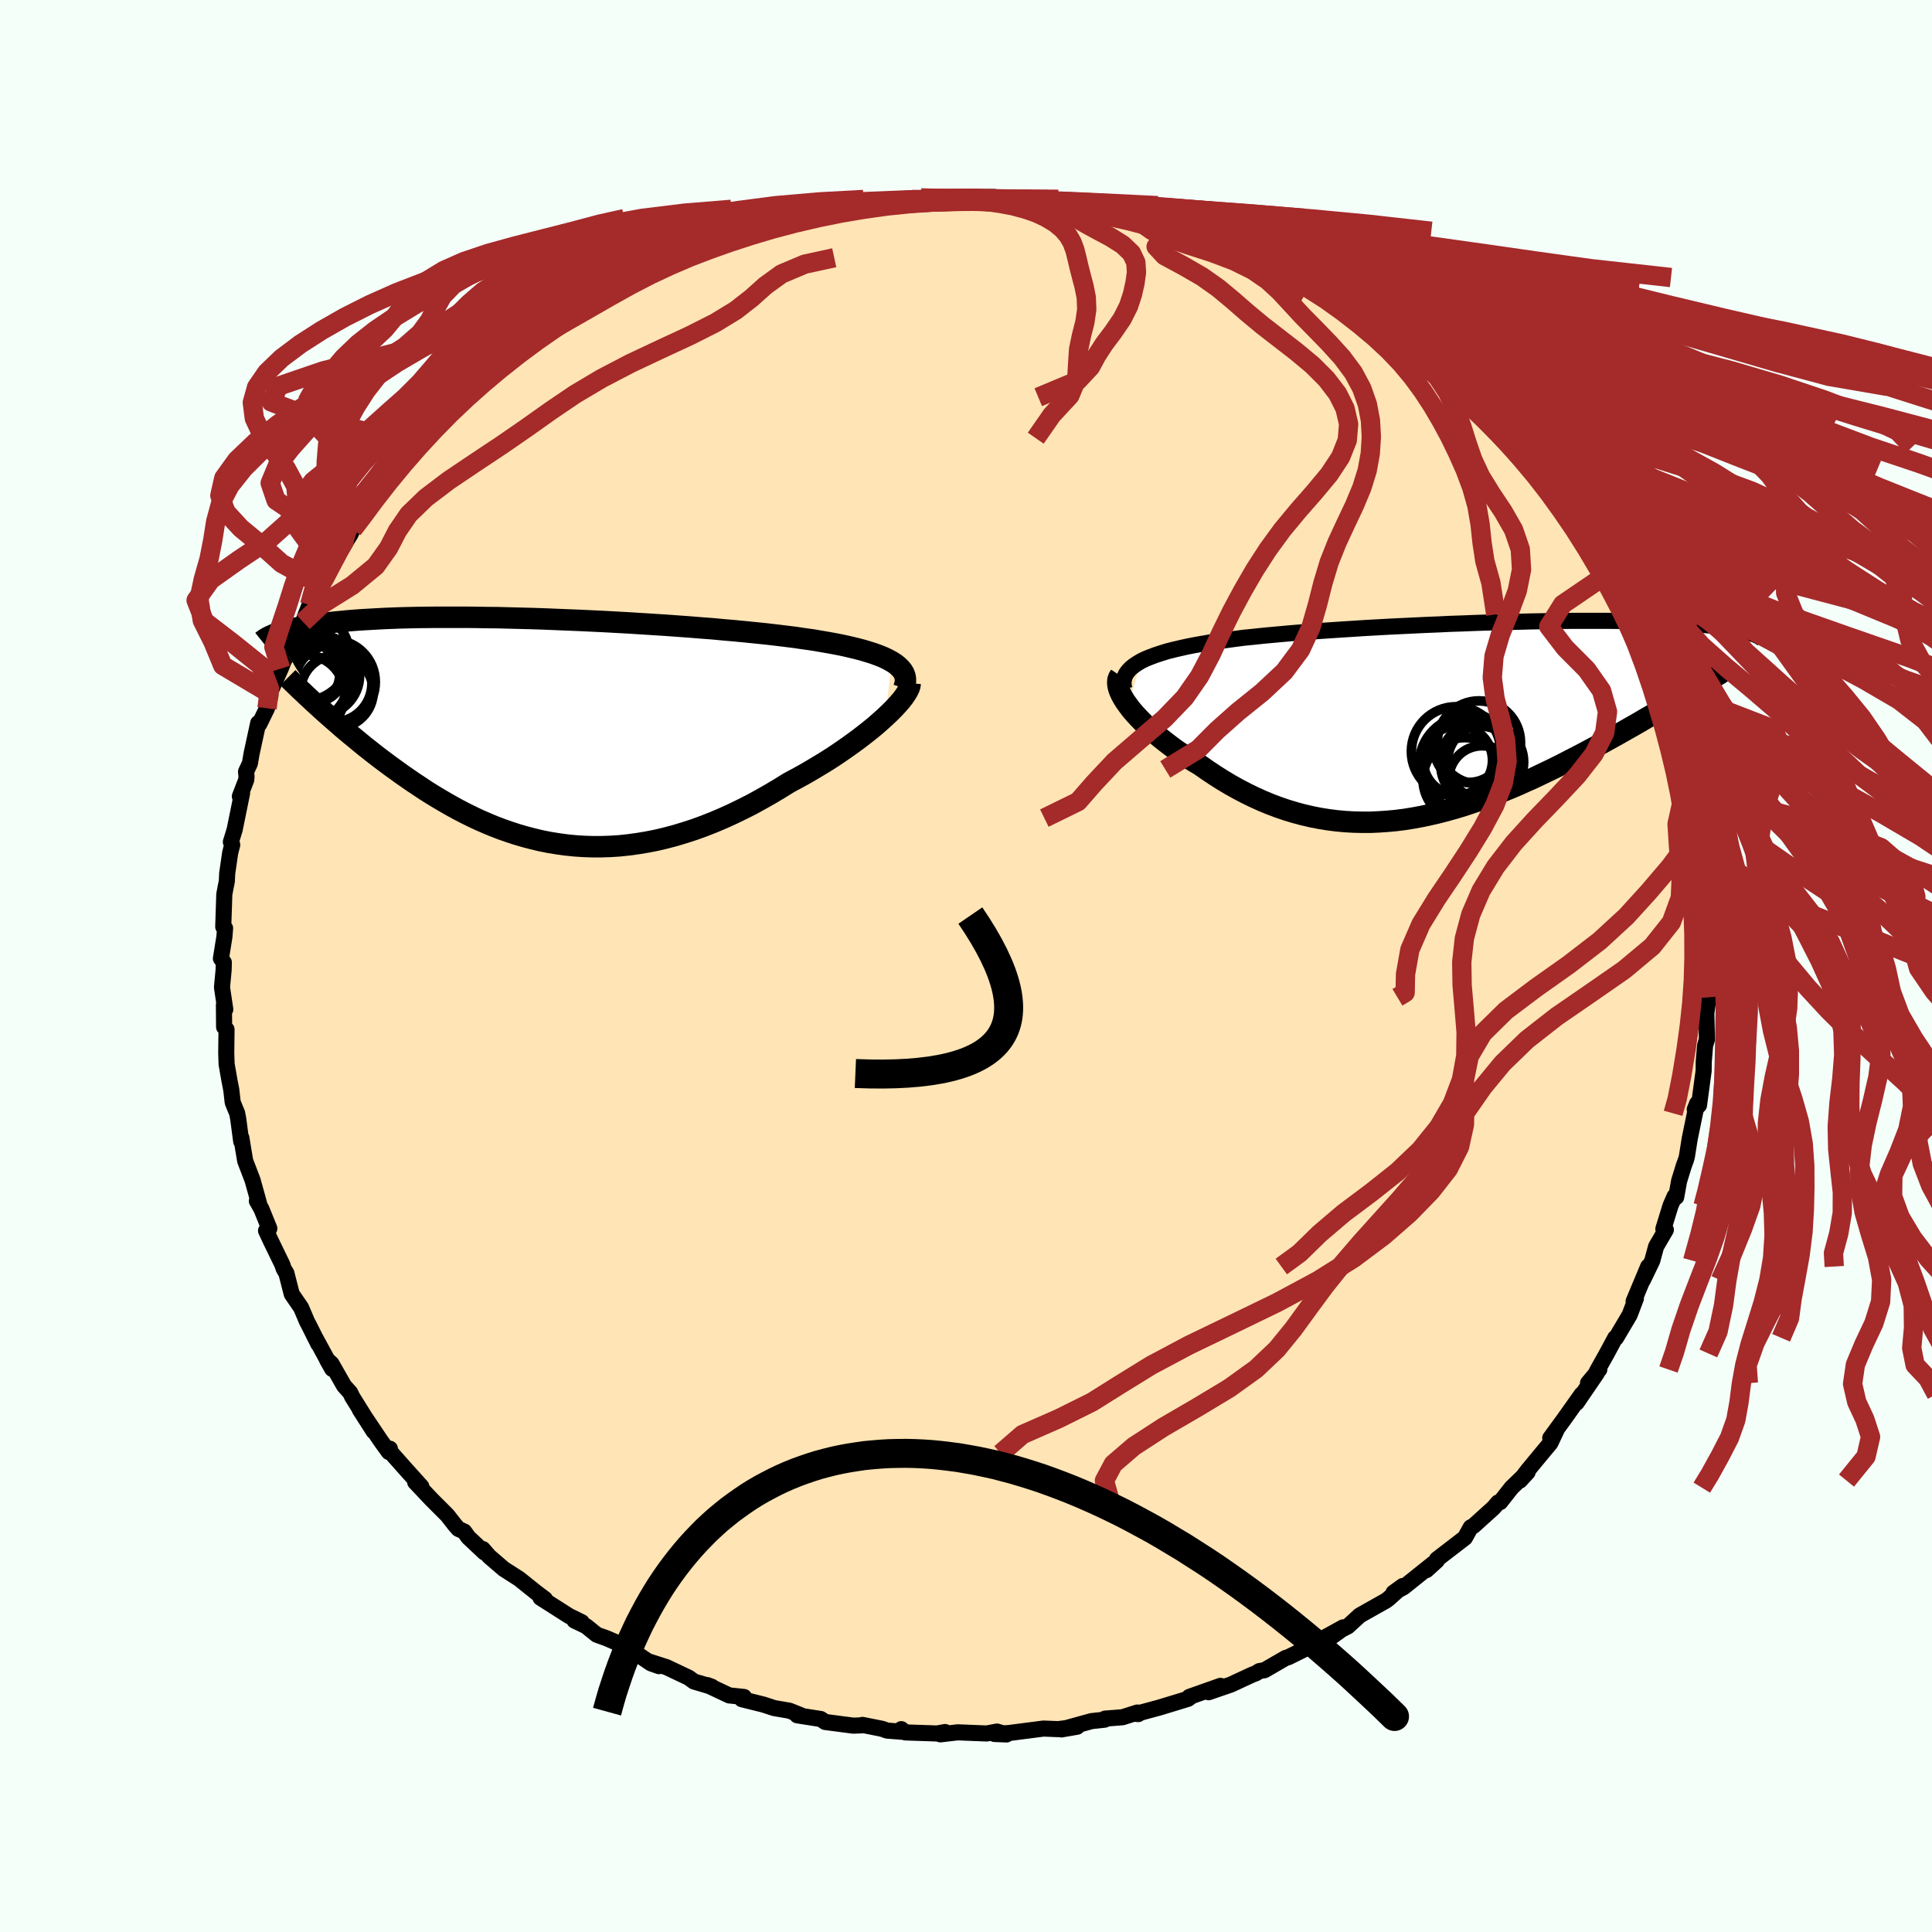 
  <svg viewBox="-100 -100 200 200" xmlns="http://www.w3.org/2000/svg" width="500" height="500" id="face-svg">
    <defs>
      <clipPath id="leftEyeClipPath">
        <polyline points="37.1,-7.18 36.7,-7.4 36.26,-7.61 35.77,-7.81 35.25,-8 34.68,-8.18 34.08,-8.36 33.43,-8.53 32.76,-8.69 32.05,-8.85 31.3,-9 30.53,-9.14 29.72,-9.28 28.89,-9.42 28.03,-9.54 27.15,-9.67 26.2,-9.79 25.21,-9.91 24.18,-10.03 23.12,-10.14 22.02,-10.25 20.89,-10.36 19.74,-10.46 18.56,-10.57 17.36,-10.66 16.13,-10.76 14.89,-10.85 13.64,-10.94 12.38,-11.02 11.11,-11.1 9.84,-11.18 8.56,-11.25 7.29,-11.32 6.02,-11.38 4.75,-11.44 3.5,-11.49 2.26,-11.54 1.03,-11.59 -0.18,-11.63 -1.37,-11.66 -2.54,-11.69 -3.69,-11.72 -4.82,-11.73 -5.92,-11.75 -6.99,-11.76 -8.03,-11.76 -9.05,-11.76 -10.03,-11.76 -10.98,-11.75 -11.9,-11.74 -12.79,-11.72 -13.65,-11.7 -14.47,-11.67 -15.26,-11.64 -16.02,-11.6 -16.74,-11.56 -17.44,-11.52 -18.1,-11.48 -18.73,-11.43 -19.33,-11.38 -19.91,-11.32 -20.45,-11.27 -20.98,-11.21 -21.47,-11.15 -21.94,-11.09 -22.4,-11.03 -22.83,-10.96 -23.23,-10.9 -23.62,-10.83 -23.99,-10.76 -24.34,-10.69 -24.67,-10.62 -24.98,-10.55 -25.27,-10.48 -25.55,-10.41 -25.81,-10.33 -26.05,-10.26 -26.28,-10.18 -26.49,-10.11 -26.7,-10.03 -21.92,-2.22 -21.52,-1.86 -21.1,-1.49 -20.68,-1.12 -20.24,-0.74 -19.8,-0.35 -19.34,0.04 -18.87,0.43 -18.39,0.82 -17.91,1.22 -17.41,1.63 -16.9,2.03 -16.38,2.44 -15.85,2.85 -15.3,3.26 -14.75,3.67 -14.18,4.08 -13.6,4.5 -13.01,4.91 -12.4,5.33 -11.78,5.74 -11.15,6.16 -10.5,6.57 -9.84,6.97 -9.16,7.37 -8.48,7.76 -7.77,8.15 -7.06,8.52 -6.33,8.88 -5.59,9.23 -4.83,9.56 -4.06,9.88 -3.28,10.18 -2.48,10.46 -1.68,10.72 -0.86,10.96 -0.02,11.18 0.82,11.38 1.68,11.55 2.54,11.69 3.42,11.81 4.31,11.9 5.21,11.96 6.12,11.99 7.05,11.99 7.98,11.96 8.92,11.9 9.86,11.8 10.82,11.67 11.78,11.51 12.75,11.32 13.72,11.09 14.7,10.83 15.69,10.53 16.68,10.21 17.67,9.85 18.66,9.46 19.65,9.04 20.64,8.59 21.63,8.11 22.62,7.61 23.6,7.07 24.57,6.52 25.54,5.94 26.49,5.35 27.28,4.93 28.06,4.5 28.82,4.06 29.57,3.61 30.31,3.16 31.03,2.7 31.73,2.23 32.41,1.76 33.07,1.29 33.71,0.82 34.32,0.35 34.9,-0.11 35.46,-0.57 35.98,-1.03 36.47,-1.47" />
      </clipPath>
      <clipPath id="rightEyeClipPath">
        <polyline points="-33.78,-6.15 -33.33,-6.37 -32.83,-6.57 -32.3,-6.77 -31.72,-6.96 -31.11,-7.15 -30.45,-7.32 -29.76,-7.48 -29.04,-7.64 -28.29,-7.79 -27.5,-7.93 -26.69,-8.07 -25.85,-8.2 -24.98,-8.32 -24.09,-8.44 -23.17,-8.56 -22.17,-8.66 -21.13,-8.77 -20.05,-8.87 -18.95,-8.97 -17.81,-9.07 -16.65,-9.16 -15.47,-9.25 -14.27,-9.33 -13.05,-9.41 -11.82,-9.49 -10.57,-9.57 -9.32,-9.64 -8.06,-9.71 -6.8,-9.77 -5.54,-9.83 -4.28,-9.89 -3.02,-9.94 -1.78,-10 -0.54,-10.04 0.69,-10.09 1.9,-10.13 3.09,-10.16 4.26,-10.19 5.42,-10.22 6.55,-10.25 7.65,-10.27 8.74,-10.28 9.79,-10.3 10.82,-10.31 11.82,-10.31 12.78,-10.31 13.72,-10.31 14.63,-10.31 15.5,-10.3 16.34,-10.29 17.15,-10.27 17.93,-10.25 18.68,-10.23 19.39,-10.21 20.07,-10.18 20.72,-10.15 21.35,-10.12 21.94,-10.08 22.5,-10.04 23.04,-10.01 23.55,-9.97 24.03,-9.92 24.49,-9.88 24.93,-9.84 25.35,-9.79 25.75,-9.74 26.12,-9.7 26.48,-9.65 26.82,-9.6 27.14,-9.54 27.44,-9.49 27.73,-9.44 27.99,-9.38 28.24,-9.33 28.48,-9.27 28.7,-9.22 28.91,-9.16 29.1,-9.11 29.28,-9.05 21.78,-2.17 21.26,-1.86 20.72,-1.53 20.17,-1.21 19.6,-0.87 19.03,-0.54 18.44,-0.2 17.85,0.15 17.24,0.5 16.62,0.85 15.99,1.21 15.35,1.57 14.7,1.93 14.05,2.29 13.38,2.65 12.7,3.01 12.01,3.38 11.3,3.75 10.58,4.12 9.85,4.5 9.11,4.87 8.35,5.24 7.59,5.6 6.82,5.97 6.03,6.32 5.24,6.68 4.44,7.02 3.63,7.35 2.81,7.68 1.99,7.99 1.15,8.3 0.32,8.58 -0.53,8.86 -1.37,9.11 -2.23,9.35 -3.08,9.57 -3.95,9.77 -4.81,9.95 -5.68,10.11 -6.55,10.25 -7.42,10.36 -8.29,10.44 -9.17,10.5 -10.04,10.54 -10.92,10.54 -11.79,10.52 -12.67,10.47 -13.54,10.39 -14.41,10.28 -15.28,10.14 -16.15,9.97 -17.01,9.77 -17.87,9.54 -18.73,9.28 -19.58,8.99 -20.43,8.67 -21.27,8.32 -22.11,7.94 -22.93,7.54 -23.75,7.11 -24.56,6.66 -25.36,6.18 -26.15,5.68 -26.93,5.16 -27.7,4.62 -28.33,4.25 -28.95,3.86 -29.55,3.47 -30.14,3.07 -30.7,2.66 -31.25,2.24 -31.78,1.82 -32.29,1.4 -32.78,0.98 -33.24,0.56 -33.67,0.13 -34.08,-0.29 -34.46,-0.7 -34.81,-1.11 -35.12,-1.52" />
      </clipPath>
      <filter id="fuzzy">
        <feTurbulence id="turbulence" baseFrequency="0.05" numOctaves="3" type="noise" result="noise" />
        <feDisplacementMap in="SourceGraphic" in2="noise" scale="2" />
      </filter>
      <linearGradient id="rainbowGradient" x1="0%" y1="0%" x2="100%" y2="0%">
        <stop offset="0%" style="stop-color: rgb(220, 208, 186); stop-opacity: 1" />
        <stop offset="50%" style="stop-color: rgb(233, 236, 239); stop-opacity: 1" />
        <stop offset="100%" style="stop-color: rgb(50, 205, 50); stop-opacity: 1" />
      </linearGradient>
    </defs>
    <rect x="-100" y="-100" width="100%" height="100%" fill="rgb(245, 255, 250)" />
    <polyline id="faceContour" points="76.84,2.13 76.89,2.48 76.74,3.71 76.75,2.55 76.87,3.24 76.64,4.9 76.7,7.6 76.51,8.24 76.37,9.93 76.36,10.85 75.88,14.41 75.44,14.85 75.68,14.24 75.46,15.25 74.92,17.87 74.63,19.7 74.55,20.01 74.3,20.7 73.82,22.26 73.52,23.92 73.35,23.85 72.93,24.82 72.19,27.22 72.45,27.31 71.44,29.04 71.04,30.51 70.07,32.52 70.62,31.11 69.11,34.72 69.35,34.41 68.7,36.12 67.29,38.5 67.21,38.49 66.34,40.11 65.3,41.97 65.56,41.77 64.39,43.18 65.3,42.16 63.21,45.22 63.74,44.33 61.96,46.84 60.48,48.87 61.12,48.06 60.5,49.38 59.6,50.46 58.17,52.19 57.34,53.27 58.14,52.4 56.48,54 55.3,55.5 55.08,55.54 54.61,56.09 52.53,57.97 52.25,58.11 51.65,59.19 48.75,61.42 48.74,61.56 47.66,62.54 48.36,61.86 45.3,64.31 44.25,64.88 45.22,64.18 43.74,65.5 43.49,65.69 40.76,67.23 39.52,68.37 38.9,68.68 37.99,69.34 39.05,68.46 35.97,70.16 36.01,70.25 33.35,71.56 33.11,71.62 30.9,72.9 30.37,72.99 30.01,73.22 29.63,73.36 27.41,74.39 25.11,75.18 26.34,74.52 23.12,75.66 23.24,75.67 22.99,75.86 20.04,76.76 17.6,77.42 17.84,77.44 17.74,77.28 16.2,77.77 14.4,77.91 14.36,78.02 12.99,78.17 9.88,79.03 11.5,78.75 9.54,79 8.02,78.94 4.46,79.4 2.95,79.5 4.19,79.55 3.21,79.25 2.15,79.45 -0.86,79.33 -2.65,79.54 -2.17,79.3 -2.99,79.45 -6.28,79.34 -6.7,79 -6.51,79.28 -8.18,79.15 -8.67,78.97 -10.72,78.56 -10.59,78.6 -11.66,78.64 -14.57,78.26 -15.04,77.95 -17.47,77.57 -17.08,77.57 -18.28,77.09 -19.86,76.82 -20.96,76.46 -23.21,75.9 -22.98,75.67 -24.51,75.51 -26.78,74.44 -26.3,74.62 -28.16,74.07 -28.69,73.68 -30.99,72.59 -32.85,71.99 -31.78,72.48 -32.61,72.19 -34.47,70.93 -35.2,70.46 -37.21,69.59 -38.22,69.23 -39.32,68.34 -40.53,67.76 -39.78,67.93 -41.1,67.28 -44.05,65.4 -43.58,65.54 -44.47,64.87 -46.27,63.43 -47.85,62.42 -49.36,61.12 -50.02,60.36 -49.85,60.71 -51.52,59.14 -51.94,58.55 -52.55,58.27 -52.9,57.87 -53.7,56.85 -55.32,55.23 -57.02,53.43 -56.38,53.89 -58.09,51.99 -59.64,50.24 -59.64,49.97 -59.75,50.31 -60.58,49.16 -62.75,45.93 -61.31,48.18 -63.54,44.6 -63.75,44.16 -64.38,43.46 -65.69,41.16 -66.15,40.75 -65.61,41.71 -67.29,38.62 -67.04,39.14 -68.04,37.14 -68.2,36.85 -68.83,35.37 -69.8,33.96 -70.35,31.81 -70.63,31.34 -70.78,30.9 -71.97,28.45 -72.46,27.4 -72.12,27.17 -72.94,25.15 -73.41,24.32 -73.18,24.6 -73.86,22.15 -74.62,20.17 -75.01,17.82 -75.01,17.8 -75.03,18.16 -75.34,15.82 -75.45,15.24 -75.91,14.12 -76.06,12.8 -76.24,11.89 -76.54,10.17 -76.58,9.02 -76.55,6.57 -76.8,6.31 -76.82,4.05 -76.68,4.49 -77.02,2.21 -76.85,0.4 -76.83,-0.37 -77.13,-0.78 -76.77,-3.02 -76.7,-3.91 -76.89,-4.06 -76.78,-7.43 -76.64,-8.17 -76.52,-8.76 -76.48,-9.59 -76.17,-11.73 -75.96,-12.54 -76.1,-12.84 -75.71,-14.11 -74.94,-17.89 -75.17,-17.56 -74.51,-19.27 -74.48,-19.61 -74.53,-20.12 -74.13,-20.97 -73.96,-21.97 -73.27,-25.15 -73.15,-25.06 -72.36,-26.68 -72,-28 -72.09,-28.22 -70.94,-30.78 -70.63,-31.57 -69.82,-33.09 -69.73,-33.82 -68.62,-35.61 -68.35,-36.38 -67.95,-37.38 -67.75,-37.75 -66.75,-39.45 -66.41,-40.13 -65.65,-41.68 -64.5,-43.44 -63.75,-44.64 -63.47,-45.21 -63.46,-45.18 -62.79,-45.94 -62.16,-47.26 -61.16,-48.37 -61.15,-48.29 -59.7,-50.56 -59.57,-50.47 -57.9,-52.28 -57.44,-52.97 -56.67,-53.93 -55.23,-55.49 -55.09,-55.69 -54.39,-56.33 -53.29,-57.5 -51.87,-58.86 -49.63,-61.05 -50.07,-60.45 -50.18,-60.11 -48.58,-61.75 -48.5,-61.46 -46.39,-63.42 -45.53,-64.22 -43.42,-65.36 -43.19,-65.76 -41.95,-66.87 -41.52,-66.82 -41.33,-67.14 -40.09,-67.91 -38.95,-68.58 -36.65,-69.86 -35.5,-70.48 -34.99,-70.87 -32.68,-71.88 -32.4,-72.15 -31.32,-72.83 -29.62,-73.31 -29.37,-73.32 -29.09,-73.47 -27.44,-74.36 -26.59,-74.49 -23.43,-75.62 -25.15,-74.97 -23.75,-75.46 -22.3,-76.04 -20.53,-76.57 -19.2,-76.97 -18.67,-76.99 -18.17,-77.37 -16.59,-77.43 -14.04,-78.06 -14.11,-78.3 -12.14,-78.33 -10.88,-78.87 -9.77,-79.02 -8.23,-79.16 -6.92,-79.19 -5.59,-79.35 -4.64,-79.5 -3.76,-79.23 -2.69,-79.41 -1.69,-79.4 0.16,-79.45 1.08,-79.58 2.92,-79.61 4.36,-79.32 3.63,-79.25 6.41,-79.37 7.61,-79.17 8.47,-79.01 9.95,-78.8 10.08,-78.67 11.47,-78.71 12.77,-78.21 14.37,-78.13 14.87,-77.98 16.09,-77.72 17.57,-77.4 20.09,-76.67 19.48,-76.94 22.69,-76.21 22.72,-76.06 25.42,-75.28 26.03,-74.92 25.6,-74.86 26.19,-74.82 28.8,-73.61 28.58,-74.09 29.64,-73.08 32.61,-71.79 31.87,-72.38 33.57,-71.52 34.41,-71.27 36.88,-69.99 37.28,-69.48 37.87,-69.17 39.45,-68.21 40.05,-67.99 39.69,-68.21 43.45,-65.65 44.51,-64.72 46.23,-63.57 45.11,-64.31 46.99,-63.29 46.62,-63.16 46.74,-63.07 50.18,-60.43 49.87,-60.58 50.19,-60 51.89,-58.88 53.3,-57.23 54.26,-56.43 55.9,-54.64 54.87,-55.73 55.54,-54.91 56.75,-53.76 58.82,-51.4 57.6,-53.04 59.55,-50.46 59.95,-50.11 60.69,-48.91 61.74,-47.92 62.6,-46.56 62.91,-46.16 63.04,-45.64 64.61,-43.13 65.45,-41.45 64.86,-43 65.53,-41.88 66.37,-40.57 67.39,-38.3 68.39,-36.4 69,-35.35 69.05,-34.84 69.99,-32.79 69.69,-34.2 71.06,-30.43 71.38,-29.27 72,-28.18 72.16,-27.21 72.66,-25.98 72.46,-26.44 73.05,-25.17 73.05,-25.38 73.72,-22.39 74.7,-19.85 74.37,-20.35 74.9,-19.13 75.31,-16.02 75.31,-16.91 75.35,-15.7 75.59,-15.31 76.02,-13.37 75.9,-11.9 76.54,-8.72 76.72,-8.28 76.39,-8.25 76.69,-7.48 76.95,-4.96 76.92,-4.93 77.07,-2.5 77.04,-0.18 76.84,2.13 76.89,2.48" fill="rgb(255, 228, 181)" stroke="black" stroke-width="1.667" stroke-linejoin="round" filter="url(#fuzzy)" />
    <g transform="translate(51.92 -25.42)">
      <polyline id="rightCountour" points="-33.78,-6.15 -33.33,-6.37 -32.83,-6.57 -32.3,-6.77 -31.72,-6.96 -31.11,-7.15 -30.45,-7.32 -29.76,-7.48 -29.04,-7.64 -28.29,-7.79 -27.5,-7.93 -26.69,-8.07 -25.85,-8.2 -24.98,-8.32 -24.09,-8.44 -23.17,-8.56 -22.17,-8.66 -21.13,-8.77 -20.05,-8.87 -18.95,-8.97 -17.81,-9.07 -16.65,-9.16 -15.47,-9.25 -14.27,-9.33 -13.05,-9.41 -11.82,-9.49 -10.57,-9.57 -9.32,-9.64 -8.06,-9.71 -6.8,-9.77 -5.54,-9.83 -4.28,-9.89 -3.02,-9.94 -1.78,-10 -0.54,-10.04 0.69,-10.09 1.9,-10.13 3.09,-10.16 4.26,-10.19 5.42,-10.22 6.55,-10.25 7.65,-10.27 8.74,-10.28 9.79,-10.3 10.82,-10.31 11.82,-10.31 12.78,-10.31 13.72,-10.31 14.63,-10.31 15.5,-10.3 16.34,-10.29 17.15,-10.27 17.93,-10.25 18.68,-10.23 19.39,-10.21 20.07,-10.18 20.72,-10.15 21.35,-10.12 21.94,-10.08 22.5,-10.04 23.04,-10.01 23.55,-9.97 24.03,-9.92 24.49,-9.88 24.93,-9.84 25.35,-9.79 25.75,-9.74 26.12,-9.7 26.48,-9.65 26.82,-9.6 27.14,-9.54 27.44,-9.49 27.73,-9.44 27.99,-9.38 28.24,-9.33 28.48,-9.27 28.7,-9.22 28.91,-9.16 29.1,-9.11 29.28,-9.05 21.78,-2.17 21.26,-1.86 20.72,-1.53 20.17,-1.21 19.6,-0.87 19.03,-0.54 18.44,-0.2 17.85,0.15 17.24,0.5 16.62,0.85 15.99,1.21 15.35,1.57 14.7,1.93 14.05,2.29 13.38,2.65 12.7,3.01 12.01,3.38 11.3,3.75 10.58,4.12 9.85,4.5 9.11,4.87 8.35,5.24 7.59,5.6 6.82,5.97 6.03,6.32 5.24,6.68 4.44,7.02 3.63,7.35 2.81,7.68 1.99,7.99 1.15,8.3 0.32,8.58 -0.53,8.86 -1.37,9.11 -2.23,9.35 -3.08,9.57 -3.95,9.77 -4.81,9.95 -5.68,10.11 -6.55,10.25 -7.42,10.36 -8.29,10.44 -9.17,10.5 -10.04,10.54 -10.92,10.54 -11.79,10.52 -12.67,10.47 -13.54,10.39 -14.41,10.28 -15.28,10.14 -16.15,9.97 -17.01,9.77 -17.87,9.54 -18.73,9.28 -19.58,8.99 -20.43,8.67 -21.27,8.32 -22.11,7.94 -22.93,7.54 -23.75,7.11 -24.56,6.66 -25.36,6.18 -26.15,5.68 -26.93,5.16 -27.7,4.62 -28.33,4.25 -28.95,3.86 -29.55,3.47 -30.14,3.07 -30.7,2.66 -31.25,2.24 -31.78,1.82 -32.29,1.4 -32.78,0.98 -33.24,0.56 -33.67,0.13 -34.08,-0.29 -34.46,-0.7 -34.81,-1.11 -35.12,-1.52" fill="white" stroke="white" stroke-width="0" stroke-linejoin="round" filter="url(#fuzzy)" />
    </g>
    <g transform="translate(-44.8 -24.34)">
      <polyline id="leftCountour" points="37.1,-7.18 36.7,-7.4 36.26,-7.61 35.77,-7.81 35.25,-8 34.68,-8.18 34.08,-8.36 33.43,-8.53 32.76,-8.69 32.05,-8.85 31.3,-9 30.53,-9.14 29.72,-9.28 28.89,-9.42 28.03,-9.54 27.15,-9.67 26.2,-9.79 25.21,-9.91 24.18,-10.03 23.12,-10.14 22.02,-10.25 20.89,-10.36 19.74,-10.46 18.56,-10.57 17.36,-10.66 16.13,-10.76 14.89,-10.85 13.64,-10.94 12.38,-11.02 11.11,-11.1 9.84,-11.18 8.56,-11.25 7.29,-11.32 6.02,-11.38 4.75,-11.44 3.5,-11.49 2.26,-11.54 1.03,-11.59 -0.18,-11.63 -1.37,-11.66 -2.54,-11.69 -3.69,-11.72 -4.82,-11.73 -5.92,-11.75 -6.99,-11.76 -8.03,-11.76 -9.05,-11.76 -10.03,-11.76 -10.98,-11.75 -11.9,-11.74 -12.79,-11.72 -13.65,-11.7 -14.47,-11.67 -15.26,-11.64 -16.02,-11.6 -16.74,-11.56 -17.44,-11.52 -18.1,-11.48 -18.73,-11.43 -19.33,-11.38 -19.91,-11.32 -20.45,-11.27 -20.98,-11.21 -21.47,-11.15 -21.94,-11.09 -22.4,-11.03 -22.83,-10.96 -23.23,-10.9 -23.62,-10.83 -23.99,-10.76 -24.34,-10.69 -24.67,-10.62 -24.98,-10.55 -25.27,-10.48 -25.55,-10.41 -25.81,-10.33 -26.05,-10.26 -26.28,-10.18 -26.49,-10.11 -26.7,-10.03 -21.92,-2.22 -21.52,-1.86 -21.1,-1.49 -20.68,-1.12 -20.24,-0.74 -19.8,-0.35 -19.34,0.04 -18.87,0.43 -18.39,0.82 -17.91,1.22 -17.41,1.63 -16.9,2.03 -16.38,2.44 -15.85,2.85 -15.3,3.26 -14.75,3.67 -14.18,4.08 -13.6,4.5 -13.01,4.91 -12.4,5.33 -11.78,5.74 -11.15,6.16 -10.5,6.57 -9.84,6.97 -9.16,7.37 -8.48,7.76 -7.77,8.15 -7.06,8.52 -6.33,8.88 -5.59,9.23 -4.83,9.56 -4.06,9.88 -3.28,10.18 -2.48,10.46 -1.68,10.72 -0.86,10.96 -0.02,11.18 0.82,11.38 1.68,11.55 2.54,11.69 3.42,11.81 4.31,11.9 5.21,11.96 6.12,11.99 7.05,11.99 7.98,11.96 8.92,11.9 9.86,11.8 10.82,11.67 11.78,11.51 12.75,11.32 13.72,11.09 14.7,10.83 15.69,10.53 16.68,10.21 17.67,9.85 18.66,9.46 19.65,9.04 20.64,8.59 21.63,8.11 22.62,7.61 23.6,7.07 24.57,6.52 25.54,5.94 26.49,5.35 27.28,4.93 28.06,4.5 28.82,4.06 29.57,3.61 30.31,3.16 31.03,2.7 31.73,2.23 32.41,1.76 33.07,1.29 33.71,0.82 34.32,0.35 34.9,-0.11 35.46,-0.57 35.98,-1.03 36.47,-1.47" fill="white" stroke="white" stroke-width="0" stroke-linejoin="round" filter="url(#fuzzy)" />
    </g>
    <g transform="translate(51.92 -25.42)">
      <polyline id="rightUpper" points="-35.52,-3.26 -35.6,-3.61 -35.61,-3.95 -35.57,-4.27 -35.47,-4.58 -35.32,-4.87 -35.11,-5.15 -34.85,-5.42 -34.54,-5.67 -34.18,-5.91 -33.78,-6.15 -33.33,-6.37 -32.83,-6.57 -32.3,-6.77 -31.72,-6.96 -31.11,-7.15 -30.45,-7.32 -29.76,-7.48 -29.04,-7.64 -28.29,-7.79 -27.5,-7.93 -26.69,-8.07 -25.85,-8.2 -24.98,-8.32 -24.09,-8.44 -23.17,-8.56 -22.17,-8.66 -21.13,-8.77 -20.05,-8.87 -18.95,-8.97 -17.81,-9.07 -16.65,-9.16 -15.47,-9.25 -14.27,-9.33 -13.05,-9.41 -11.82,-9.49 -10.57,-9.57 -9.32,-9.64 -8.06,-9.71 -6.8,-9.77 -5.54,-9.83 -4.28,-9.89 -3.02,-9.94 -1.78,-10 -0.54,-10.04 0.69,-10.09 1.9,-10.13 3.09,-10.16 4.26,-10.19 5.42,-10.22 6.55,-10.25 7.65,-10.27 8.74,-10.28 9.79,-10.3 10.82,-10.31 11.82,-10.31 12.78,-10.31 13.72,-10.31 14.63,-10.31 15.5,-10.3 16.34,-10.29 17.15,-10.27 17.93,-10.25 18.68,-10.23 19.39,-10.21 20.07,-10.18 20.72,-10.15 21.35,-10.12 21.94,-10.08 22.5,-10.04 23.04,-10.01 23.55,-9.97 24.03,-9.92 24.49,-9.88 24.93,-9.84 25.35,-9.79 25.75,-9.74 26.12,-9.7 26.48,-9.65 26.82,-9.6 27.14,-9.54 27.44,-9.49 27.73,-9.44 27.99,-9.38 28.24,-9.33 28.48,-9.27 28.7,-9.22 28.91,-9.16 29.1,-9.11 29.28,-9.05 29.45,-8.99 29.6,-8.93 29.75,-8.88 29.88,-8.82 30,-8.76 30.12,-8.71 30.22,-8.65 30.31,-8.59 30.4,-8.53 30.48,-8.48" fill="none" stroke="black" stroke-width="1.667" stroke-linejoin="round" filter="url(#fuzzy)" />
      <polyline id="rightLower" points="-35.97,-4.64 -36.11,-4.43 -36.19,-4.2 -36.21,-3.94 -36.19,-3.65 -36.12,-3.34 -36,-3 -35.84,-2.65 -35.64,-2.29 -35.4,-1.91 -35.12,-1.52 -34.81,-1.11 -34.46,-0.7 -34.08,-0.29 -33.67,0.13 -33.24,0.56 -32.78,0.98 -32.29,1.4 -31.78,1.82 -31.25,2.24 -30.7,2.66 -30.14,3.07 -29.55,3.47 -28.95,3.86 -28.33,4.25 -27.7,4.62 -26.93,5.16 -26.15,5.68 -25.36,6.18 -24.56,6.66 -23.75,7.11 -22.93,7.54 -22.11,7.94 -21.27,8.32 -20.43,8.67 -19.58,8.99 -18.73,9.28 -17.87,9.54 -17.01,9.77 -16.15,9.97 -15.28,10.14 -14.41,10.28 -13.54,10.39 -12.67,10.47 -11.79,10.52 -10.92,10.54 -10.04,10.54 -9.17,10.5 -8.29,10.44 -7.42,10.36 -6.55,10.25 -5.68,10.11 -4.81,9.95 -3.95,9.77 -3.08,9.57 -2.23,9.35 -1.37,9.11 -0.53,8.86 0.32,8.58 1.15,8.3 1.99,7.99 2.81,7.68 3.63,7.35 4.44,7.02 5.24,6.68 6.03,6.32 6.82,5.97 7.59,5.6 8.35,5.24 9.11,4.87 9.85,4.5 10.58,4.12 11.3,3.75 12.01,3.38 12.7,3.01 13.38,2.65 14.05,2.29 14.7,1.93 15.35,1.57 15.99,1.21 16.62,0.85 17.24,0.5 17.85,0.15 18.44,-0.2 19.03,-0.54 19.6,-0.87 20.17,-1.21 20.72,-1.53 21.26,-1.86 21.78,-2.17 22.3,-2.49 22.8,-2.79 23.29,-3.09 23.77,-3.39 24.24,-3.67 24.7,-3.95 25.14,-4.23 25.57,-4.5 26,-4.76 26.41,-5.02" fill="none" stroke="black" stroke-width="2.222" stroke-linejoin="round" filter="url(#fuzzy)" />
      <circle r="3.6" cx="0.139" cy="2.818" stroke="black" fill="none" stroke-width="1.0" filter="url(#fuzzy)" clip-path="url(#rightEyeClipPath)" /><circle r="3.45" cx="1.509" cy="6.068" stroke="black" fill="none" stroke-width="1.0" filter="url(#fuzzy)" clip-path="url(#rightEyeClipPath)" /><circle r="4.308" cx="1.174" cy="2.283" stroke="black" fill="none" stroke-width="1.0" filter="url(#fuzzy)" clip-path="url(#rightEyeClipPath)" /><circle r="4.88" cx="-0.096" cy="4.473" stroke="black" fill="none" stroke-width="1.0" filter="url(#fuzzy)" clip-path="url(#rightEyeClipPath)" /><circle r="4.622" cx="-1.191" cy="3.203" stroke="black" fill="none" stroke-width="1.0" filter="url(#fuzzy)" clip-path="url(#rightEyeClipPath)" /><circle r="4.008" cx="1.259" cy="4.198" stroke="black" fill="none" stroke-width="1.0" filter="url(#fuzzy)" clip-path="url(#rightEyeClipPath)" /><circle r="4.038" cx="1.269" cy="4.613" stroke="black" fill="none" stroke-width="1.0" filter="url(#fuzzy)" clip-path="url(#rightEyeClipPath)" /><circle r="4.324" cx="-0.286" cy="6.098" stroke="black" fill="none" stroke-width="1.0" filter="url(#fuzzy)" clip-path="url(#rightEyeClipPath)" /><circle r="3.59" cx="-1.006" cy="4.128" stroke="black" fill="none" stroke-width="1.0" filter="url(#fuzzy)" clip-path="url(#rightEyeClipPath)" /><circle r="3.944" cx="1.864" cy="4.298" stroke="black" fill="none" stroke-width="1.0" filter="url(#fuzzy)" clip-path="url(#rightEyeClipPath)" />
      </g>
    <g transform="translate(-44.8 -24.34)">
      <polyline id="leftUpper" points="38.36,-4.42 38.47,-4.75 38.53,-5.07 38.53,-5.38 38.48,-5.67 38.38,-5.95 38.22,-6.22 38.01,-6.47 37.75,-6.72 37.45,-6.96 37.1,-7.18 36.7,-7.4 36.26,-7.61 35.77,-7.81 35.25,-8 34.68,-8.18 34.08,-8.36 33.43,-8.53 32.76,-8.69 32.05,-8.85 31.3,-9 30.53,-9.14 29.72,-9.28 28.89,-9.42 28.03,-9.54 27.15,-9.67 26.2,-9.79 25.21,-9.91 24.18,-10.03 23.12,-10.14 22.02,-10.25 20.89,-10.36 19.74,-10.46 18.56,-10.57 17.36,-10.66 16.13,-10.76 14.89,-10.85 13.64,-10.94 12.38,-11.02 11.11,-11.1 9.84,-11.18 8.56,-11.25 7.29,-11.32 6.02,-11.38 4.75,-11.44 3.5,-11.49 2.26,-11.54 1.03,-11.59 -0.18,-11.63 -1.37,-11.66 -2.54,-11.69 -3.69,-11.72 -4.82,-11.73 -5.92,-11.75 -6.99,-11.76 -8.03,-11.76 -9.05,-11.76 -10.03,-11.76 -10.98,-11.75 -11.9,-11.74 -12.79,-11.72 -13.65,-11.7 -14.47,-11.67 -15.26,-11.64 -16.02,-11.6 -16.74,-11.56 -17.44,-11.52 -18.1,-11.48 -18.73,-11.43 -19.33,-11.38 -19.91,-11.32 -20.45,-11.27 -20.98,-11.21 -21.47,-11.15 -21.94,-11.09 -22.4,-11.03 -22.83,-10.96 -23.23,-10.9 -23.62,-10.83 -23.99,-10.76 -24.34,-10.69 -24.67,-10.62 -24.98,-10.55 -25.27,-10.48 -25.55,-10.41 -25.81,-10.33 -26.05,-10.26 -26.28,-10.18 -26.49,-10.11 -26.7,-10.03 -26.88,-9.96 -27.06,-9.88 -27.22,-9.81 -27.38,-9.73 -27.52,-9.66 -27.65,-9.58 -27.77,-9.51 -27.88,-9.43 -27.98,-9.36 -28.08,-9.28" fill="none" stroke="black" stroke-width="2.222" stroke-linejoin="round" filter="url(#fuzzy)" />
      <polyline id="leftLower" points="39.02,-4.94 39,-4.71 38.92,-4.45 38.78,-4.16 38.59,-3.84 38.35,-3.49 38.06,-3.12 37.73,-2.74 37.35,-2.33 36.93,-1.91 36.47,-1.47 35.98,-1.03 35.46,-0.57 34.9,-0.11 34.32,0.35 33.71,0.82 33.07,1.29 32.41,1.76 31.73,2.23 31.03,2.7 30.31,3.16 29.57,3.61 28.82,4.06 28.06,4.5 27.28,4.93 26.49,5.35 25.54,5.94 24.57,6.52 23.6,7.07 22.62,7.61 21.63,8.11 20.64,8.59 19.65,9.04 18.66,9.46 17.67,9.85 16.68,10.21 15.69,10.53 14.7,10.83 13.72,11.09 12.75,11.32 11.78,11.51 10.82,11.67 9.86,11.8 8.92,11.9 7.98,11.96 7.05,11.99 6.12,11.99 5.21,11.96 4.31,11.9 3.42,11.81 2.54,11.69 1.68,11.55 0.82,11.38 -0.02,11.18 -0.86,10.96 -1.68,10.72 -2.48,10.46 -3.28,10.18 -4.06,9.88 -4.83,9.56 -5.59,9.23 -6.33,8.88 -7.06,8.52 -7.77,8.15 -8.48,7.76 -9.16,7.37 -9.84,6.97 -10.5,6.57 -11.15,6.16 -11.78,5.74 -12.4,5.33 -13.01,4.91 -13.6,4.5 -14.18,4.08 -14.75,3.67 -15.3,3.26 -15.85,2.85 -16.38,2.44 -16.9,2.03 -17.41,1.63 -17.91,1.22 -18.39,0.82 -18.87,0.43 -19.34,0.04 -19.8,-0.35 -20.24,-0.74 -20.68,-1.12 -21.1,-1.49 -21.52,-1.86 -21.92,-2.22 -22.31,-2.58 -22.7,-2.93 -23.07,-3.28 -23.43,-3.61 -23.78,-3.95 -24.13,-4.27 -24.46,-4.59 -24.78,-4.9 -25.1,-5.21 -25.4,-5.51" fill="none" stroke="black" stroke-width="2.222" stroke-linejoin="round" filter="url(#fuzzy)" />
      <circle r="4.012" cx="-20.711" cy="-4.913" stroke="black" fill="none" stroke-width="1.0" filter="url(#fuzzy)" clip-path="url(#leftEyeClipPath)" /><circle r="3.072" cx="-22.656" cy="-6.048" stroke="black" fill="none" stroke-width="1.0" filter="url(#fuzzy)" clip-path="url(#leftEyeClipPath)" /><circle r="3.206" cx="-23.236" cy="-5.878" stroke="black" fill="none" stroke-width="1.0" filter="url(#fuzzy)" clip-path="url(#leftEyeClipPath)" /><circle r="4.69" cx="-23.701" cy="-7.788" stroke="black" fill="none" stroke-width="1.0" filter="url(#fuzzy)" clip-path="url(#leftEyeClipPath)" /><circle r="4.352" cx="-20.701" cy="-5.058" stroke="black" fill="none" stroke-width="1.0" filter="url(#fuzzy)" clip-path="url(#leftEyeClipPath)" /><circle r="4.13" cx="-22.106" cy="-5.753" stroke="black" fill="none" stroke-width="1.0" filter="url(#fuzzy)" clip-path="url(#leftEyeClipPath)" /><circle r="4.112" cx="-23.631" cy="-3.768" stroke="black" fill="none" stroke-width="1.0" filter="url(#fuzzy)" clip-path="url(#leftEyeClipPath)" /><circle r="4.788" cx="-23.456" cy="-5.683" stroke="black" fill="none" stroke-width="1.0" filter="url(#fuzzy)" clip-path="url(#leftEyeClipPath)" /><circle r="4.47" cx="-23.591" cy="-5.258" stroke="black" fill="none" stroke-width="1.0" filter="url(#fuzzy)" clip-path="url(#leftEyeClipPath)" /><circle r="3.762" cx="-20.321" cy="-4.093" stroke="black" fill="none" stroke-width="1.0" filter="url(#fuzzy)" clip-path="url(#leftEyeClipPath)" />
    </g>
    <g id="hairs">
      <polyline points="-1.69,-79.4 1.02,-79.44 3.58,-79.36 5.91,-79.19 8.12,-78.95 10.33,-78.65 12.6,-78.29 14.96,-77.87 17.39,-77.39 19.87,-76.84 22.4,-76.21 24.97,-75.52 27.59,-74.74 30.26,-73.89 33,-72.96 35.79,-71.96 38.6,-70.89 41.4,-69.75 44.22,-68.52 47.2,-67.14 50.42,-65.62 53.58,-64.16 55.41,-63.29" fill="none" stroke="rgb(165, 42, 42)" stroke-width="2" stroke-linejoin="round" filter="url(#fuzzy)" /><polyline points="-1.69,-79.4 1.05,-79.44 3.64,-79.35 6.1,-79.18 8.58,-78.94 11.18,-78.63 13.88,-78.26 16.68,-77.82 19.66,-77.32 22.93,-76.75 26.48,-76.11 30.19,-75.38 33.83,-74.58 37.21,-73.7 40.27,-72.74 43.13,-71.71 46.06,-70.6 49.37,-69.42 53.31,-68.18 57.95,-66.89 63.16,-65.58 68.64,-64.27 74.07,-62.96 79.26,-61.61 84.22,-60.15 88.95,-58.56 93.18,-56.93 96.45,-55.37 97.98,-53.76" fill="none" stroke="rgb(165, 42, 42)" stroke-width="2" stroke-linejoin="round" filter="url(#fuzzy)" /><polyline points="-1.69,-79.4 0.97,-79.44 3.17,-79.36 4.98,-79.19 6.68,-78.94 8.28,-78.64 9.63,-78.27 10.66,-77.85 11.53,-77.35 12.47,-76.79 13.65,-76.15 14.98,-75.44 16.23,-74.65 17.13,-73.79 17.58,-72.84 17.65,-71.82 17.5,-70.73 17.24,-69.56 16.83,-68.31 16.17,-67 15.26,-65.67 14.3,-64.39 13.53,-63.2 12.89,-62.01 11.56,-60.59 7.48,-58.88" fill="none" stroke="rgb(165, 42, 42)" stroke-width="2" stroke-linejoin="round" filter="url(#fuzzy)" /><polyline points="-2.69,-79.41 0.02,-79.45 2.95,-79.4 6.04,-79.26 8.92,-79.06 11.62,-78.78 14.44,-78.42 17.65,-77.98 21.28,-77.46 25.2,-76.87 29.21,-76.22 33.19,-75.52 37.11,-74.77 41,-73.97 44.94,-73.11 49.06,-72.18 53.51,-71.18 58.35,-70.08 63.54,-68.9 68.95,-67.65 74.36,-66.32 79.62,-64.92 84.66,-63.45 89.56,-61.92 94.49,-60.32 99.67,-58.67 105.23,-56.99 111.18,-55.28 117.22,-53.58 122.75,-51.89 127.15,-50.22 130.59,-48.56 135.19,-46.95 143.78,-45.64" fill="none" stroke="rgb(165, 42, 42)" stroke-width="2" stroke-linejoin="round" filter="url(#fuzzy)" /><polyline points="-3.76,-79.23 -1.43,-79.36 1.32,-79.39 4.07,-79.31 6.67,-79.14 9.13,-78.9 11.49,-78.59 13.84,-78.22 16.22,-77.78 18.68,-77.27 21.24,-76.69 23.91,-76.03 26.67,-75.29 29.5,-74.47 32.4,-73.58 35.33,-72.6 38.29,-71.55 41.26,-70.43 44.23,-69.24 47.17,-68 50.06,-66.72 52.87,-65.4 55.58,-64.06 58.18,-62.69 60.68,-61.27 63.09,-59.81 65.43,-58.29 67.74,-56.72 70.13,-55.12 72.71,-53.45 75.56,-51.7 78.59,-49.83 81.62,-47.86 84.44,-45.84 87,-44.02 89.25,-43" fill="none" stroke="rgb(165, 42, 42)" stroke-width="2" stroke-linejoin="round" filter="url(#fuzzy)" /><polyline points="-3.76,-79.23 -1.49,-79.36 1.11,-79.39 3.81,-79.32 6.51,-79.16 9.11,-78.92 11.6,-78.62 14.03,-78.26 16.53,-77.83 19.24,-77.34 22.26,-76.78 25.54,-76.14 29,-75.42 32.49,-74.63 35.92,-73.76 39.29,-72.81 42.67,-71.79 46.19,-70.69 49.97,-69.52 54.09,-68.28 58.55,-66.98 63.27,-65.66 68.03,-64.37 72.58,-63.11 76.83,-61.83 81.04,-60.36 85.55,-58.57 90.01,-56.43" fill="none" stroke="rgb(165, 42, 42)" stroke-width="2" stroke-linejoin="round" filter="url(#fuzzy)" /><polyline points="-4.64,-79.5 -2.38,-79.46 0.21,-79.44 2.88,-79.37 5.7,-79.23 8.79,-79.03 12.19,-78.75 15.87,-78.39 19.71,-77.95 23.6,-77.43 27.37,-76.84 30.92,-76.19 34.21,-75.49 37.25,-74.74 40.13,-73.93 42.95,-73.06 45.81,-72.12 48.76,-71.1 51.8,-70 54.92,-68.82 58.17,-67.56 61.65,-66.22 65.58,-64.81 70.17,-63.33 75.54,-61.8 81.65,-60.2 88.24,-58.55 94.93,-56.87 101.36,-55.17 107.36,-53.46 112.96,-51.75 118.32,-50.03 123.54,-48.27 128.72,-46.46 134.07,-44.59 139.89,-42.68 146.13,-40.76 152.35,-38.3" fill="none" stroke="rgb(165, 42, 42)" stroke-width="2" stroke-linejoin="round" filter="url(#fuzzy)" /><polyline points="-4.64,-79.5 -2.7,-79.46 -0.19,-79.44 2.48,-79.38 5.19,-79.26 7.9,-79.07 10.68,-78.81 13.62,-78.48 16.73,-78.07 19.95,-77.58 23.17,-77.01 26.28,-76.39 29.32,-75.72 32.38,-75.01 35.61,-74.27 39.06,-73.48 42.66,-72.63 46.28,-71.7 49.91,-70.67 53.7,-69.55 57.77,-68.38 62.26,-67.01 69.4,-64.72" fill="none" stroke="rgb(165, 42, 42)" stroke-width="2" stroke-linejoin="round" filter="url(#fuzzy)" /><polyline points="-5.59,-79.35 -4.04,-79.32 -1.61,-79.36 1.16,-79.37 3.95,-79.3 6.63,-79.15 9.22,-78.93 11.82,-78.65 14.6,-78.3 17.68,-77.9 21.11,-77.43 24.8,-76.89 28.57,-76.28 32.28,-75.6 35.98,-74.84 39.96,-74 44.64,-73.08 50.26,-72.09 56.66,-71.04 63.2,-69.96 69.05,-68.82 74.36,-67.48 82.38,-65.65" fill="none" stroke="rgb(165, 42, 42)" stroke-width="2" stroke-linejoin="round" filter="url(#fuzzy)" /><polyline points="-8.23,-79.16 -6.1,-79.26 -3.95,-79.32 -1.37,-79.35 1.55,-79.34 4.66,-79.26 7.81,-79.11 10.83,-78.89 13.63,-78.6 16.17,-78.25 18.57,-77.83 21.02,-77.35 23.79,-76.79 27.11,-76.16 31.14,-75.45 35.91,-74.67 41.34,-73.81 47.14,-72.87 52.97,-71.85 58.48,-70.76 63.48,-69.59 68,-68.34 72.33,-67.04 76.99,-65.71 82.35,-64.42 88.4,-63.21 94.59,-62.02 100.55,-60.59 107.23,-58.88" fill="none" stroke="rgb(165, 42, 42)" stroke-width="2" stroke-linejoin="round" filter="url(#fuzzy)" /><polyline points="-8.23,-79.16 -5.93,-79.26 -3.75,-79.32 -1.45,-79.35 0.94,-79.34 3.34,-79.26 5.68,-79.11 7.97,-78.88 10.26,-78.59 12.61,-78.24 15.03,-77.81 17.54,-77.32 20.11,-76.76 22.7,-76.12 25.3,-75.41 27.89,-74.61 30.47,-73.74 33.06,-72.8 35.66,-71.77 38.29,-70.67 40.93,-69.5 43.57,-68.26 46.17,-66.96 48.67,-65.65 50.99,-64.35 53.08,-63.05 54.99,-61.72 56.87,-60.25 58.92,-58.61 61.12,-56.94 62.85,-55.73" fill="none" stroke="rgb(165, 42, 42)" stroke-width="2" stroke-linejoin="round" filter="url(#fuzzy)" /><polyline points="-12.14,-78.33 -10.34,-78.83 -8.41,-79.11 -6,-79.28 -3.32,-79.36 -0.55,-79.36 2.22,-79.31 4.95,-79.18 7.65,-78.99 10.32,-78.72 13,-78.38 15.71,-77.96 18.48,-77.46 21.36,-76.89 24.37,-76.27 27.51,-75.58 30.74,-74.85 34,-74.07 37.25,-73.22 40.46,-72.31 43.64,-71.32 46.82,-70.25 50.04,-69.09 53.32,-67.85 56.67,-66.54 60.14,-65.15 63.8,-63.7 67.75,-62.19 72.02,-60.6 76.52,-58.93 80.95,-57.2 84.94,-55.48 88.64,-53.77 94.34,-51.4" fill="none" stroke="rgb(165, 42, 42)" stroke-width="2" stroke-linejoin="round" filter="url(#fuzzy)" /><polyline points="-12.14,-78.33 -9.99,-78.83 -7.52,-79.11 -5.08,-79.28 -2.71,-79.36 -0.37,-79.36 1.95,-79.31 4.29,-79.18 6.67,-78.99 9.08,-78.72 11.53,-78.38 14.03,-77.96 16.55,-77.46 19.05,-76.89 21.5,-76.27 23.88,-75.58 26.18,-74.85 28.4,-74.07 30.57,-73.22 32.72,-72.31 34.87,-71.32 37.03,-70.25 39.2,-69.09 41.39,-67.85 43.61,-66.54 45.84,-65.15 48.11,-63.7 50.39,-62.19 52.71,-60.6 55.04,-58.93 57.37,-57.2 59.63,-55.48 61.83,-53.77 64.56,-51.4" fill="none" stroke="rgb(165, 42, 42)" stroke-width="2" stroke-linejoin="round" filter="url(#fuzzy)" /><polyline points="-14.04,-78.06 -12.32,-78.42 -10.27,-78.79 -7.93,-79.06 -5.47,-79.23 -2.97,-79.32 -0.46,-79.34 2.07,-79.29 4.61,-79.17 7.15,-78.98 9.7,-78.71 12.27,-78.37 14.88,-77.96 17.54,-77.47 20.26,-76.9 23.03,-76.28 25.82,-75.6 28.6,-74.88 31.35,-74.1 34.05,-73.26 36.68,-72.35 39.25,-71.37 41.81,-70.3 44.41,-69.14 47.13,-67.91 49.98,-66.6 52.91,-65.22 55.82,-63.78 58.64,-62.27 61.43,-60.68 64.35,-58.99 67.53,-57.23 70.59,-55.61 71.76,-54.91" fill="none" stroke="rgb(165, 42, 42)" stroke-width="2" stroke-linejoin="round" filter="url(#fuzzy)" /><polyline points="-18.67,-76.99 -17.13,-77.52 -14.84,-78.09 -12.37,-78.55 -9.92,-78.87 -7.49,-79.09 -4.99,-79.22 -2.33,-79.28 0.47,-79.29 3.38,-79.23 6.35,-79.11 9.39,-78.92 12.51,-78.66 15.75,-78.34 19.17,-77.96 22.82,-77.51 26.78,-76.99 31.1,-76.41 35.78,-75.75 40.7,-75.02 45.71,-74.21 50.72,-73.29 55.77,-72.26 61.33,-71.18 69.63,-69.99" fill="none" stroke="rgb(165, 42, 42)" stroke-width="2" stroke-linejoin="round" filter="url(#fuzzy)" /><polyline points="-18.67,-76.99 -16.47,-77.53 -14.05,-78.1 -11.63,-78.55 -9.26,-78.87 -6.85,-79.08 -4.24,-79.21 -1.35,-79.27 1.81,-79.27 5.16,-79.2 8.56,-79.06 11.91,-78.86 15.19,-78.59 18.45,-78.25 21.8,-77.84 25.33,-77.37 29.06,-76.83 32.93,-76.21 36.84,-75.52 40.72,-74.75 44.57,-73.9 48.47,-72.97 52.64,-71.97 57.41,-70.89 63.08,-69.74 69.79,-68.49 77.23,-67.14 84.56,-65.73 90.61,-64.41 94.44,-63.46 95.81,-63.07" fill="none" stroke="rgb(165, 42, 42)" stroke-width="2" stroke-linejoin="round" filter="url(#fuzzy)" /><polyline points="-19.2,-76.97 -17.24,-77.43 -14.67,-77.9 -12.06,-78.33 -9.47,-78.69 -7.01,-78.97 -4.77,-79.16 -2.78,-79.26 -1.03,-79.29 0.57,-79.25 2.06,-79.14 3.48,-78.95 4.83,-78.7 6.11,-78.36 7.28,-77.96 8.32,-77.47 9.23,-76.92 9.98,-76.3 10.56,-75.63 10.98,-74.91 11.27,-74.13 11.48,-73.3 11.69,-72.4 11.94,-71.42 12.22,-70.36 12.45,-69.21 12.5,-67.97 12.31,-66.66 11.96,-65.29 11.66,-63.85 11.56,-62.36 11.47,-60.77 10.75,-59.05 8.89,-57.04 7.22,-54.64" fill="none" stroke="rgb(165, 42, 42)" stroke-width="2" stroke-linejoin="round" filter="url(#fuzzy)" /><polyline points="-19.2,-76.97 -18.42,-77.42 -15.8,-77.89 -13.04,-78.32 -10.43,-78.69 -7.95,-78.97 -5.5,-79.17 -3.02,-79.28 -0.42,-79.32 2.33,-79.29 5.28,-79.2 8.42,-79.04 11.75,-78.81 15.3,-78.51 19.15,-78.13 23.38,-77.68 28.02,-77.14 32.99,-76.54 38.14,-75.88 43.35,-75.19 48.59,-74.46 53.85,-73.72 59.08,-72.97 64.68,-72.19 72.98,-71.27" fill="none" stroke="rgb(165, 42, 42)" stroke-width="2" stroke-linejoin="round" filter="url(#fuzzy)" /><polyline points="-20.53,-76.57 -19.26,-77.01 -17.64,-77.53 -15.39,-78.05 -12.81,-78.49 -10.15,-78.82 -7.5,-79.05 -4.87,-79.19 -2.22,-79.26 0.49,-79.27 3.25,-79.21 6.07,-79.09 8.95,-78.9 11.95,-78.64 15.13,-78.32 18.55,-77.94 22.24,-77.48 26.17,-76.96 30.27,-76.37 34.41,-75.71 38.49,-74.97 42.48,-74.15 46.45,-73.23 50.53,-72.22 54.85,-71.16 59.5,-70.12 64.17,-69.17" fill="none" stroke="rgb(165, 42, 42)" stroke-width="2" stroke-linejoin="round" filter="url(#fuzzy)" /><polyline points="-20.53,-76.57 -18.64,-77.02 -16.44,-77.54 -14.02,-78.06 -11.52,-78.5 -9.02,-78.82 -6.56,-79.04 -4.1,-79.18 -1.6,-79.24 0.93,-79.24 3.48,-79.17 6.03,-79.04 8.55,-78.83 11.03,-78.56 13.51,-78.22 15.99,-77.81 18.52,-77.33 21.08,-76.79 23.69,-76.16 26.31,-75.47 28.97,-74.69 31.67,-73.83 34.43,-72.9 37.29,-71.88 40.24,-70.79 43.26,-69.63 46.3,-68.38 49.31,-67.08 52.26,-65.75 55.07,-64.45 57.73,-63.23 60.33,-62.03 63.2,-60.6 66.84,-58.88" fill="none" stroke="rgb(165, 42, 42)" stroke-width="2" stroke-linejoin="round" filter="url(#fuzzy)" /><polyline points="-20.53,-76.57 -19.11,-77.02 -17.33,-77.54 -14.9,-78.06 -12.18,-78.5 -9.44,-78.82 -6.8,-79.04 -4.24,-79.18 -1.72,-79.24 0.79,-79.24 3.3,-79.17 5.81,-79.04 8.33,-78.83 10.9,-78.56 13.54,-78.22 16.28,-77.81 19.09,-77.33 21.92,-76.79 24.72,-76.16 27.47,-75.47 30.2,-74.69 32.96,-73.83 35.82,-72.9 38.82,-71.88 41.95,-70.79 45.17,-69.63 48.41,-68.38 51.63,-67.08 54.79,-65.75 57.86,-64.45 60.83,-63.23 63.8,-62.03 66.92,-60.6 70.57,-58.88" fill="none" stroke="rgb(165, 42, 42)" stroke-width="2" stroke-linejoin="round" filter="url(#fuzzy)" /><polyline points="-20.53,-76.57 -18.64,-77.01 -16.51,-77.53 -14.16,-78.05 -11.71,-78.49 -9.26,-78.82 -6.83,-79.05 -4.41,-79.19 -1.98,-79.27 0.48,-79.28 2.96,-79.23 5.45,-79.11 7.93,-78.92 10.42,-78.67 12.96,-78.36 15.57,-77.98 18.28,-77.54 21.1,-77.03 24.02,-76.45 26.99,-75.8 29.97,-75.09 32.99,-74.3 36.24,-73.38 39.87,-72.31 42.82,-71.52" fill="none" stroke="rgb(165, 42, 42)" stroke-width="2" stroke-linejoin="round" filter="url(#fuzzy)" /><polyline points="75.35,-15.7 74.9,-12.98 72.87,-10.26 70.68,-7.69 68.36,-5.14 65.6,-2.6 62.39,-0.13 59.01,2.26 55.89,4.61 53.5,6.96 52.1,9.34 51.61,11.72 51.63,14.08 51.6,16.41 51.09,18.72 49.93,21.01 48.14,23.3 45.89,25.61 43.23,27.93 40.13,30.25 36.45,32.56 32.21,34.84 27.61,37.07 23.11,39.24 19.18,41.33 15.97,43.31 13.05,45.14 9.63,46.84 5.85,48.5 3.59,50.46" fill="none" stroke="rgb(165, 42, 42)" stroke-width="2" stroke-linejoin="round" filter="url(#fuzzy)" /><polyline points="75.35,-15.7 76.77,-12.98 79.09,-10.26 82.69,-7.69 87.97,-5.14 94.37,-2.6 100.58,-0.13 105.36,2.26 108.26,4.61 109.56,6.96 109.83,9.34 109.51,11.72 108.78,14.08 107.69,16.41 106.37,18.72 105.1,21.01 104.27,23.3 104.19,25.61 104.95,27.93 106.41,30.25 108.37,32.56 110.62,34.84 113.03,37.07 115.48,39.24 117.77,41.33 119.5,43.31 120.2,45.14 119.67,46.84 118.76,48.5 118.85,50.46" fill="none" stroke="rgb(165, 42, 42)" stroke-width="2" stroke-linejoin="round" filter="url(#fuzzy)" /><polyline points="-27.44,-74.36 -27.1,-75.2 -24.61,-75.78 -21.96,-76.35 -19.59,-76.91 -17.44,-77.45 -15.3,-77.95 -13.02,-78.37 -10.51,-78.7 -7.77,-78.94 -4.83,-79.1 -1.72,-79.18 1.54,-79.18 4.93,-79.12 8.39,-78.99 11.88,-78.79 15.37,-78.53 18.88,-78.19 22.45,-77.79 26.18,-77.31 30.16,-76.76 34.47,-76.14 39.07,-75.44 43.9,-74.67 48.82,-73.81 53.7,-72.87 58.48,-71.86 63.2,-70.77 67.99,-69.6 73.04,-68.36 78.45,-67.07 84.18,-65.75 89.98,-64.44 95.51,-63.17 100.61,-61.86 105.8,-60.39 111.99,-58.58 117.42,-56.43" fill="none" stroke="rgb(165, 42, 42)" stroke-width="2" stroke-linejoin="round" filter="url(#fuzzy)" /><polyline points="-31.32,-72.83 -29.85,-73.49 -28.02,-74.29 -25.85,-75.02 -23.62,-75.68 -21.42,-76.28 -19.21,-76.86 -16.93,-77.4 -14.56,-77.88 -12.11,-78.3 -9.6,-78.63 -7.05,-78.88 -4.48,-79.05 -1.89,-79.14 0.72,-79.16 3.36,-79.11 6.01,-78.99 8.68,-78.8 11.41,-78.54 14.22,-78.21 17.16,-77.81 20.24,-77.35 23.44,-76.81 26.72,-76.19 29.98,-75.5 33.16,-74.74 36.22,-73.89 39.2,-72.96 42.2,-71.96 45.36,-70.87 48.78,-69.71 52.44,-68.46 56.2,-67.14 59.79,-65.78 62.96,-64.48 65.68,-63.33 68.38,-62.26 71.74,-60.58" fill="none" stroke="rgb(165, 42, 42)" stroke-width="2" stroke-linejoin="round" filter="url(#fuzzy)" /><polyline points="75.31,-16.91 76.8,-14.8 78.29,-12.21 79.11,-9.64 79.66,-7.11 80.12,-4.58 80.45,-2.1 80.65,0.31 80.77,2.66 80.83,5.01 80.82,7.39 80.74,9.83 80.59,12.29 80.47,14.73 80.42,17.12 80.46,19.43 80.49,21.66 80.4,23.81 80.13,25.94 79.67,28.07 79.17,30.26 78.76,32.58 78.42,35.13 77.85,37.85 76.85,40.11" fill="none" stroke="rgb(165, 42, 42)" stroke-width="2" stroke-linejoin="round" filter="url(#fuzzy)" /><polyline points="-35.5,-70.48 -33.76,-71.64 -32.38,-72.56 -31.48,-73.39 -30.89,-74.17 -30.3,-74.89 -29.42,-75.55 -28.02,-76.17 -25.96,-76.75 -23.29,-77.3 -20.15,-77.81 -16.79,-78.25 -13.41,-78.62 -10.11,-78.91 -6.9,-79.11 -3.7,-79.23 -0.42,-79.29 2.99,-79.28 6.57,-79.21 10.29,-79.06 14.15,-78.84 18.09,-78.56 22.06,-78.23 25.98,-77.86 29.9,-77.4" fill="none" stroke="rgb(165, 42, 42)" stroke-width="2" stroke-linejoin="round" filter="url(#fuzzy)" /><polyline points="-35.5,-70.48 -33.78,-71.65 -33.48,-72.57 -33.91,-73.4 -33.6,-74.18 -31.91,-74.9 -29.12,-75.57 -25.82,-76.19 -22.5,-76.77 -19.37,-77.32 -16.48,-77.81 -13.76,-78.25 -11.12,-78.61 -8.48,-78.88 -5.75,-79.08 -2.86,-79.2 0.25,-79.25 3.57,-79.22 7.06,-79.14 10.66,-78.98 14.32,-78.76 18.04,-78.47 21.9,-78.12 26.05,-77.72 30.55,-77.23 35.44,-76.65 40.96,-75.9 47.78,-74.92" fill="none" stroke="rgb(165, 42, 42)" stroke-width="2" stroke-linejoin="round" filter="url(#fuzzy)" /><polyline points="-36.65,-69.86 -37.45,-70.91 -35.15,-71.91 -32.63,-72.79 -30.35,-73.57 -28.22,-74.32 -26.09,-75.04 -23.88,-75.75 -21.55,-76.41 -19.13,-77.02 -16.65,-77.57 -14.15,-78.03 -11.62,-78.42 -9.06,-78.73 -6.44,-78.96 -3.77,-79.1 -1.05,-79.17 1.72,-79.17 4.55,-79.09 7.43,-78.94 10.37,-78.71 13.37,-78.41 16.44,-78.03 19.59,-77.57 22.84,-77.05 26.15,-76.45 29.49,-75.8 32.83,-75.1 36.13,-74.35 39.4,-73.56 42.67,-72.7 46.01,-71.76 49.52,-70.73 53.28,-69.61 57.44,-68.42 62.22,-67.03 68.29,-64.72" fill="none" stroke="rgb(165, 42, 42)" stroke-width="2" stroke-linejoin="round" filter="url(#fuzzy)" /><polyline points="-40.09,-67.91 -43.06,-69.48 -41.1,-70.72 -38.55,-71.77 -35.91,-72.67 -33.34,-73.47 -30.96,-74.22 -28.74,-74.94 -26.52,-75.65 -24.13,-76.33 -21.55,-76.96 -18.83,-77.52 -16.09,-78.02 -13.38,-78.44 -10.69,-78.79 -7.95,-79.05 -5.08,-79.23 -2.02,-79.34 1.26,-79.37 4.79,-79.33 8.58,-79.23 12.62,-79.06 16.65,-78.87 19.85,-78.71" fill="none" stroke="rgb(165, 42, 42)" stroke-width="2" stroke-linejoin="round" filter="url(#fuzzy)" /><polyline points="-41.33,-67.14 -49.82,-68.63 -46.71,-70.07 -41.7,-71.3 -37.77,-72.34 -34.98,-73.25 -32.62,-74.06 -30.2,-74.8 -27.59,-75.48 -24.94,-76.12 -22.4,-76.71 -20.03,-77.26 -17.73,-77.77 -15.38,-78.21 -12.83,-78.59 -10.01,-78.88 -6.91,-79.09 -3.56,-79.22 -0.01,-79.28 3.71,-79.28 7.58,-79.2 11.58,-79.06 15.69,-78.84 19.97,-78.56 24.51,-78.23 29.54,-77.86 35.03,-77.4" fill="none" stroke="rgb(165, 42, 42)" stroke-width="2" stroke-linejoin="round" filter="url(#fuzzy)" /><polyline points="-41.33,-67.14 -39.6,-68.63 -37.29,-70.07 -35.64,-71.3 -34.56,-72.34 -33.61,-73.25 -32.35,-74.06 -30.5,-74.8 -28.11,-75.48 -25.39,-76.12 -22.61,-76.71 -19.93,-77.26 -17.34,-77.77 -14.78,-78.21 -12.15,-78.59 -9.39,-78.88 -6.46,-79.09 -3.36,-79.22 -0.08,-79.28 3.36,-79.28 6.91,-79.2 10.53,-79.06 14.16,-78.84 17.89,-78.56 21.86,-78.23 26.13,-77.86 30.95,-77.4" fill="none" stroke="rgb(165, 42, 42)" stroke-width="2" stroke-linejoin="round" filter="url(#fuzzy)" /><polyline points="75.31,-16.02 76.54,-14.91 76.84,-12.78 77.41,-10.34 78.52,-7.84 79.91,-5.32 81.18,-2.8 82.08,-0.35 82.65,2.03 83.05,4.36 83.49,6.7 84.08,9.06 84.83,11.43 85.61,13.79 86.27,16.11 86.67,18.39 86.83,20.64 86.84,22.89 86.79,25.18 86.65,27.52 86.35,29.89 85.93,32.23 85.52,34.44 85.25,36.46 84.38,38.49" fill="none" stroke="rgb(165, 42, 42)" stroke-width="2" stroke-linejoin="round" filter="url(#fuzzy)" /><polyline points="-45.53,-64.22 -45.47,-65.56 -44.21,-66.79 -42.14,-68.05 -39.95,-69.29 -37.84,-70.45 -35.77,-71.51 -33.66,-72.46 -31.52,-73.32 -29.36,-74.11 -27.2,-74.86 -25.01,-75.58 -22.76,-76.26 -20.41,-76.89 -17.96,-77.46 -15.42,-77.97 -12.81,-78.4 -10.15,-78.75 -7.47,-79.03 -4.76,-79.22 -2.01,-79.33 0.78,-79.36 3.66,-79.33 6.65,-79.23 9.79,-79.07 12.86,-78.87 15.2,-78.71" fill="none" stroke="rgb(165, 42, 42)" stroke-width="2" stroke-linejoin="round" filter="url(#fuzzy)" /><polyline points="-45.53,-64.22 -43.37,-65.57 -41.18,-66.82 -38.96,-68.09 -36.8,-69.33 -34.7,-70.5 -32.65,-71.56 -30.62,-72.51 -28.59,-73.38 -26.53,-74.17 -24.41,-74.92 -22.22,-75.63 -19.97,-76.3 -17.65,-76.91 -15.29,-77.46 -12.92,-77.94 -10.55,-78.34 -8.19,-78.67 -5.86,-78.91 -3.57,-79.07 -1.29,-79.16 0.97,-79.17 3.22,-79.1 5.46,-78.96 7.71,-78.75 9.97,-78.47 12.25,-78.1 14.55,-77.66 16.86,-77.14 19.14,-76.55 21.34,-75.9 23.4,-75.2 25.29,-74.47 27.05,-73.71 28.78,-72.91 30.61,-72.03 32.67,-70.95 35.08,-69.48" fill="none" stroke="rgb(165, 42, 42)" stroke-width="2" stroke-linejoin="round" filter="url(#fuzzy)" /><polyline points="-46.39,-63.42 -44.11,-65.07 -42.42,-66.35 -40.71,-67.54 -38.8,-68.75 -36.77,-69.96 -34.74,-71.1 -32.77,-72.15 -30.83,-73.09 -28.9,-73.94 -26.95,-74.71 -24.94,-75.42 -22.85,-76.07 -20.65,-76.66 -18.32,-77.21 -15.87,-77.71 -13.32,-78.14 -10.71,-78.5 -8.06,-78.79 -5.39,-78.99 -2.7,-79.12 0,-79.17 2.74,-79.15 5.51,-79.06 8.33,-78.91 11.2,-78.68 14.12,-78.39 17.08,-78.03 20.07,-77.6 23.1,-77.1 26.17,-76.53 29.32,-75.89 32.53,-75.19 35.79,-74.43 39.21,-73.44 43.37,-71.79" fill="none" stroke="rgb(165, 42, 42)" stroke-width="2" stroke-linejoin="round" filter="url(#fuzzy)" /><polyline points="-48.58,-61.75 -46.85,-63.39 -45.75,-64.89 -44.51,-66.2 -42.86,-67.43 -40.92,-68.64 -38.84,-69.84 -36.77,-70.98 -34.82,-72.03 -33.02,-72.99 -31.33,-73.85 -29.64,-74.63 -27.84,-75.34 -25.84,-75.99 -23.6,-76.6 -21.13,-77.17 -18.49,-77.7 -15.74,-78.18 -12.94,-78.59 -10.12,-78.91 -7.25,-79.14 -4.29,-79.29 -1.11,-79.37 2.37,-79.4 6.11,-79.39 9.56,-79.37" fill="none" stroke="rgb(165, 42, 42)" stroke-width="2" stroke-linejoin="round" filter="url(#fuzzy)" /><polyline points="-48.58,-61.75 -46.39,-63.4 -44.43,-64.91 -42.71,-66.23 -41.01,-67.48 -39.18,-68.7 -37.2,-69.9 -35.08,-71.03 -32.88,-72.08 -30.65,-73.03 -28.42,-73.89 -26.23,-74.67 -24.07,-75.38 -21.93,-76.03 -19.76,-76.64 -17.54,-77.19 -15.23,-77.7 -12.85,-78.14 -10.4,-78.51 -7.92,-78.8 -5.42,-79.02 -2.92,-79.15 -0.43,-79.21 2.05,-79.2 4.52,-79.12 6.96,-78.97 9.37,-78.76 11.79,-78.47 14.22,-78.13 16.7,-77.72 19.27,-77.24 22,-76.65 25.04,-75.9 28.49,-74.92" fill="none" stroke="rgb(165, 42, 42)" stroke-width="2" stroke-linejoin="round" filter="url(#fuzzy)" /><polyline points="-49.63,-61.05 -49.3,-61.03 -47.86,-62.12 -46.04,-63.6 -44.18,-65.09 -42.32,-66.51 -40.42,-67.85 -38.42,-69.11 -36.36,-70.28 -34.3,-71.35 -32.26,-72.33 -30.24,-73.22 -28.21,-74.04 -26.11,-74.8 -23.91,-75.53 -21.59,-76.21 -19.18,-76.84 -16.72,-77.41 -14.23,-77.92 -11.74,-78.35 -9.25,-78.7 -6.77,-78.97 -4.3,-79.16 -1.84,-79.28 0.63,-79.31 3.12,-79.28 5.63,-79.17 8.17,-79.01 10.71,-78.78 13.21,-78.5 15.6,-78.14 17.75,-77.72" fill="none" stroke="rgb(165, 42, 42)" stroke-width="2" stroke-linejoin="round" filter="url(#fuzzy)" /><polyline points="74.9,-19.13 74.13,-17.03 73.61,-14.7 73.77,-12.18 74.06,-9.63 73.95,-7.07 73.02,-4.53 71.05,-2.04 68.13,0.4 64.66,2.81 61.17,5.21 58.07,7.63 55.54,10.08 53.52,12.53 51.83,14.96 50.25,17.34 48.6,19.67 46.81,21.94 44.89,24.17 42.89,26.39 40.89,28.61 38.96,30.86 37.15,33.12 35.49,35.37 33.9,37.56 32.17,39.68 30.03,41.71 27.26,43.7 23.92,45.71 20.43,47.74 17.38,49.72 15.25,51.55 14.33,53.28 14.96,55.5" fill="none" stroke="rgb(165, 42, 42)" stroke-width="2" stroke-linejoin="round" filter="url(#fuzzy)" /><polyline points="74.9,-19.13 79.6,-17.05 88.33,-14.74 94.73,-12.25 97.66,-9.71 98.33,-7.18 98.07,-4.65 97.94,-2.17 98.61,0.25 100.23,2.63 102.29,4.99 103.94,7.39 104.41,9.83 103.44,12.28 101.38,14.73 98.97,17.12 96.99,19.43 95.95,21.67 95.92,23.84 96.7,25.99 97.99,28.15 99.68,30.37 101.82,32.71 104.47,35.18 107.44,37.7 110.13,39.99 111.39,41.77" fill="none" stroke="rgb(165, 42, 42)" stroke-width="2" stroke-linejoin="round" filter="url(#fuzzy)" /><polyline points="-57.44,-52.97 -60.81,-54.98 -67.53,-56.71 -71.93,-58.39 -71.15,-60.03 -66.53,-61.61 -60.53,-63.12 -54.84,-64.55 -50.12,-65.92 -46.38,-67.22 -43.41,-68.48 -41,-69.67 -39.01,-70.8 -37.36,-71.86 -35.94,-72.83 -34.62,-73.71 -33.21,-74.52 -31.57,-75.26 -29.58,-75.93 -27.19,-76.55 -24.44,-77.12 -21.41,-77.63 -18.2,-78.08 -14.87,-78.46 -11.46,-78.77 -7.94,-78.99 -4.26,-79.14 -0.41,-79.21 3.59,-79.21 7.7,-79.14 11.87,-79 16.11,-78.79 20.51,-78.51 25.22,-78.17 30.38,-77.78 35.94,-77.33 41.74,-76.78 48.17,-76.06" fill="none" stroke="rgb(165, 42, 42)" stroke-width="2" stroke-linejoin="round" filter="url(#fuzzy)" /><polyline points="-57.9,-52.28 -59.25,-53.95 -59.33,-55.73 -57.84,-57.48 -55.55,-59.1 -53.24,-60.6 -51.17,-62.05 -49.29,-63.49 -47.54,-64.92 -45.92,-66.31 -44.47,-67.64 -43.18,-68.9 -41.97,-70.08 -40.71,-71.17 -39.23,-72.17 -37.43,-73.09 -35.28,-73.93 -32.79,-74.72 -30.05,-75.45 -27.13,-76.14 -24.14,-76.78 -21.13,-77.36 -18.13,-77.87 -15.15,-78.31 -12.14,-78.67 -9.08,-78.95 -5.93,-79.15 -2.69,-79.26 0.63,-79.3 3.99,-79.27 7.4,-79.17 10.85,-79.01 14.36,-78.78 17.95,-78.5 21.59,-78.14 24.84,-77.72" fill="none" stroke="rgb(165, 42, 42)" stroke-width="2" stroke-linejoin="round" filter="url(#fuzzy)" /><polyline points="-57.9,-52.28 -57.41,-53.95 -56.43,-55.73 -54.9,-57.49 -53.09,-59.1 -51.23,-60.6 -49.43,-62.06 -47.71,-63.5 -46,-64.93 -44.25,-66.32 -42.44,-67.65 -40.54,-68.91 -38.56,-70.09 -36.52,-71.18 -34.43,-72.18 -32.31,-73.09 -30.14,-73.94 -27.91,-74.72 -25.59,-75.46 -23.19,-76.14 -20.7,-76.78 -18.13,-77.35 -15.51,-77.86 -12.86,-78.3 -10.19,-78.65 -7.5,-78.93 -4.79,-79.13 -2.06,-79.24 0.71,-79.28 3.52,-79.25 6.38,-79.14 9.31,-78.97 12.3,-78.74 15.31,-78.43 18.36,-78.03 21.62,-77.48 25.71,-76.67" fill="none" stroke="rgb(165, 42, 42)" stroke-width="2" stroke-linejoin="round" filter="url(#fuzzy)" /><polyline points="74.37,-20.35 75.03,-17.35 75.69,-15.13 76.63,-12.85 77.75,-10.45 78.82,-7.98 79.61,-5.48 80.06,-2.98 80.15,-0.54 79.98,1.83 79.68,4.16 79.42,6.49 79.31,8.84 79.47,11.22 79.9,13.58 80.54,15.9 81.21,18.16 81.66,20.38 81.69,22.58 81.24,24.82 80.41,27.15 79.4,29.64 78.08,32.52" fill="none" stroke="rgb(165, 42, 42)" stroke-width="2" stroke-linejoin="round" filter="url(#fuzzy)" /><polyline points="-62.79,-45.94 -69.08,-48.17 -67.61,-50.17 -65.31,-52.03 -63.5,-53.82 -61.74,-55.57 -59.86,-57.26 -58.04,-58.87 -56.5,-60.41 -55.21,-61.91 -53.97,-63.37 -52.57,-64.79 -50.9,-66.18 -49.01,-67.51 -47.01,-68.78 -45.04,-69.96 -43.17,-71.06 -41.39,-72.08 -39.61,-73.01 -37.7,-73.86 -35.56,-74.66 -33.13,-75.41 -30.39,-76.1 -27.38,-76.74 -24.15,-77.33 -20.75,-77.85 -17.24,-78.29 -13.66,-78.66 -10.02,-78.95 -6.34,-79.16 -2.66,-79.28 1.03,-79.33 4.75,-79.3 8.55,-79.2 12.45,-79.04 16.46,-78.82 20.6,-78.55 25.56,-78.13" fill="none" stroke="rgb(165, 42, 42)" stroke-width="2" stroke-linejoin="round" filter="url(#fuzzy)" /><polyline points="-63.47,-45.21 -62.5,-46.48 -61.18,-48.26 -59.73,-50.12 -58.21,-51.96 -56.65,-53.75 -55.03,-55.5 -53.37,-57.19 -51.67,-58.8 -49.93,-60.35 -48.14,-61.85 -46.28,-63.32 -44.35,-64.75 -42.36,-66.13 -40.32,-67.47 -38.24,-68.73 -36.15,-69.92 -34.05,-71.03 -31.96,-72.05 -29.87,-72.98 -27.77,-73.84 -25.63,-74.64 -23.44,-75.39 -21.18,-76.09 -18.85,-76.74 -16.47,-77.32 -14.05,-77.85 -11.61,-78.3 -9.18,-78.68 -6.78,-78.97 -4.39,-79.18 -2.03,-79.3 0.32,-79.35 2.66,-79.33 5.03,-79.23 7.44,-79.07 9.8,-78.87 11.7,-78.71" fill="none" stroke="rgb(165, 42, 42)" stroke-width="2" stroke-linejoin="round" filter="url(#fuzzy)" /><polyline points="-64.5,-43.44 -68.62,-44.93 -67.38,-46.48 -65.37,-48.21 -64,-50 -63.89,-51.8 -65,-53.57 -66.62,-55.31 -67.86,-56.99 -68.12,-58.6 -67.25,-60.15 -65.57,-61.64 -63.56,-63.09 -61.69,-64.52 -60.19,-65.93 -59.06,-67.29 -58.11,-68.59 -57.07,-69.82 -55.76,-70.96 -54.06,-72 -51.96,-72.93 -49.49,-73.76 -46.71,-74.53 -43.73,-75.29 -40.7,-76.06 -37.92,-76.8 -35.37,-77.37" fill="none" stroke="rgb(165, 42, 42)" stroke-width="2" stroke-linejoin="round" filter="url(#fuzzy)" /><polyline points="-64.5,-43.44 -65.4,-44.93 -68.87,-46.48 -71.42,-48.2 -72.03,-49.99 -71.28,-51.79 -69.92,-53.56 -68.37,-55.3 -66.7,-56.98 -64.81,-58.58 -62.66,-60.13 -60.33,-61.61 -58.01,-63.07 -55.92,-64.5 -54.18,-65.9 -52.75,-67.27 -51.45,-68.57 -50.02,-69.81 -48.25,-70.96 -46.1,-72 -43.68,-72.93 -41.23,-73.74 -38.95,-74.5 -36.75,-75.25 -34.26,-76.07 -31.13,-76.97" fill="none" stroke="rgb(165, 42, 42)" stroke-width="2" stroke-linejoin="round" filter="url(#fuzzy)" /><polyline points="-65.65,-41.68 -64.4,-43.85 -64.07,-45.45 -64.59,-47.04 -65.34,-48.75 -65.71,-50.57 -65.54,-52.45 -64.95,-54.33 -64.12,-56.15 -63.16,-57.91 -62.08,-59.59 -60.82,-61.2 -59.3,-62.73 -57.52,-64.19 -55.53,-65.59 -53.47,-66.92 -51.5,-68.2 -49.73,-69.42 -48.18,-70.57 -46.72,-71.65 -45.18,-72.65 -43.36,-73.56 -41.13,-74.39 -38.48,-75.15 -35.48,-75.84 -32.22,-76.48 -28.82,-77.08 -25.32,-77.63 -21.72,-78.12 -18.02,-78.55 -14.22,-78.9 -10.32,-79.14 -6.32,-79.3 -2.05,-79.39 2.86,-79.43 8.83,-79.32" fill="none" stroke="rgb(165, 42, 42)" stroke-width="2" stroke-linejoin="round" filter="url(#fuzzy)" /><polyline points="-66.75,-39.45 -66.49,-41.66 -67.92,-43.59 -69.16,-45.29 -69.3,-46.94 -68.43,-48.64 -66.85,-50.44 -64.89,-52.3 -62.78,-54.15 -60.67,-55.97 -58.6,-57.72 -56.59,-59.41 -54.62,-61.02 -52.73,-62.56 -50.97,-64.02 -49.32,-65.42 -47.71,-66.76 -46.02,-68.05 -44.14,-69.29 -42.03,-70.48 -39.76,-71.6 -37.43,-72.64 -35.14,-73.57 -32.96,-74.41 -30.91,-75.16 -28.96,-75.82 -26.89,-76.44 -24.72,-76.99" fill="none" stroke="rgb(165, 42, 42)" stroke-width="2" stroke-linejoin="round" filter="url(#fuzzy)" /><polyline points="-66.75,-39.45 -70.84,-41.67 -73,-43.61 -75.07,-45.32 -76.6,-46.98 -77.24,-48.7 -76.83,-50.51 -75.49,-52.37 -73.54,-54.23 -71.26,-56.05 -68.73,-57.8 -65.97,-59.49 -63.09,-61.1 -60.37,-62.64 -58.1,-64.1 -56.5,-65.5 -55.52,-66.84 -54.89,-68.13 -54.2,-69.35 -53.07,-70.52 -51.23,-71.61 -48.63,-72.63 -45.43,-73.55 -41.93,-74.38 -38.5,-75.14 -35.35,-75.83 -32.52,-76.46 -29.81,-77.07 -26.94,-77.65 -23.62,-78.2 -19.71,-78.71 -15.21,-79.1 -10.61,-79.35" fill="none" stroke="rgb(165, 42, 42)" stroke-width="2" stroke-linejoin="round" filter="url(#fuzzy)" /><polyline points="-67.75,-37.75 -66.35,-40.23 -65.15,-42.52 -64.28,-44.52 -63.51,-46.37 -62.58,-48.18 -61.36,-49.99 -59.89,-51.79 -58.25,-53.57 -56.54,-55.31 -54.82,-57 -53.07,-58.62 -51.29,-60.19 -49.45,-61.7 -47.53,-63.18 -45.54,-64.61 -43.5,-66 -41.42,-67.34 -39.32,-68.62 -37.23,-69.82 -35.16,-70.94 -33.11,-71.97 -31.09,-72.91 -29.07,-73.79 -27,-74.59 -24.86,-75.35 -22.61,-76.06 -20.24,-76.72 -17.77,-77.33 -15.23,-77.87 -12.64,-78.34 -10.05,-78.73 -7.47,-79.04 -4.9,-79.26 -2.35,-79.39 0.15,-79.45 2.44,-79.43 3.97,-79.25" fill="none" stroke="rgb(165, 42, 42)" stroke-width="2" stroke-linejoin="round" filter="url(#fuzzy)" /><polyline points="-67.95,-37.38 -66.86,-39.44 -66.04,-41.52 -65.67,-43.41 -65.57,-45.15 -65.4,-46.82 -64.89,-48.54 -63.87,-50.32 -62.39,-52.16 -60.66,-54.01 -58.89,-55.82 -57.25,-57.58 -55.79,-59.27 -54.44,-60.89 -53.13,-62.43 -51.84,-63.91 -50.55,-65.31 -49.24,-66.64 -47.82,-67.92 -46.16,-69.19 -44.19,-70.43 -42.02,-71.6 -39.9,-72.64 -38.11,-73.5 -36.42,-74.36" fill="none" stroke="rgb(165, 42, 42)" stroke-width="2" stroke-linejoin="round" filter="url(#fuzzy)" /><polyline points="-67.95,-37.38 -67.37,-39.46 -67.21,-41.54 -66.57,-43.45 -65.4,-45.19 -64.01,-46.89 -62.57,-48.63 -61.13,-50.43 -59.7,-52.27 -58.25,-54.12 -56.78,-55.93 -55.28,-57.69 -53.77,-59.38 -52.29,-60.99 -50.9,-62.54 -49.6,-64.01 -48.36,-65.41 -47.09,-66.75 -45.65,-68.04 -43.96,-69.28 -41.98,-70.47 -39.75,-71.59 -37.38,-72.62 -34.96,-73.56 -32.62,-74.39 -30.43,-75.15 -28.38,-75.82 -26.32,-76.42 -24.09,-76.97 -21.94,-77.43" fill="none" stroke="rgb(165, 42, 42)" stroke-width="2" stroke-linejoin="round" filter="url(#fuzzy)" /><polyline points="74.7,-19.85 80.89,-18.66 80.4,-16.85 80.44,-14.64 82.53,-12.22 86.13,-9.71 89.98,-7.18 92.93,-4.65 94.57,-2.16 95.28,0.28 95.8,2.68 96.7,5.08 98.1,7.5 99.73,9.94 101.16,12.39 102.14,14.82 102.63,17.21 102.85,19.54 103.08,21.8 103.59,24.02 104.5,26.22 105.86,28.43 107.7,30.68 110.03,32.97 112.84,35.26 115.93,37.49 118.72,39.58 120.36,41.53 120.22,43.42 118.82,45.47 118.53,47.75 123.12,49.38" fill="none" stroke="rgb(165, 42, 42)" stroke-width="2" stroke-linejoin="round" filter="url(#fuzzy)" /><polyline points="-68.62,-35.61 -66.69,-37.43 -63.53,-39.41 -61.11,-41.4 -59.77,-43.28 -58.86,-45.04 -57.69,-46.75 -55.91,-48.47 -53.55,-50.26 -50.83,-52.09 -48.06,-53.93 -45.44,-55.74 -42.96,-57.5 -40.45,-59.2 -37.72,-60.82 -34.73,-62.38 -31.59,-63.86 -28.57,-65.26 -25.94,-66.59 -23.84,-67.87 -22.21,-69.14 -20.78,-70.42 -19.1,-71.64 -16.71,-72.65 -13.64,-73.32" fill="none" stroke="rgb(165, 42, 42)" stroke-width="2" stroke-linejoin="round" filter="url(#fuzzy)" /><polyline points="-70.94,-30.78 -71.65,-33.03 -70.96,-35.19 -70.26,-37.27 -69.62,-39.31 -68.93,-41.29 -68.14,-43.17 -67.36,-44.99 -66.74,-46.77 -66.39,-48.55 -66.26,-50.36 -66.23,-52.19 -66.08,-54.02 -65.62,-55.83 -64.69,-57.58 -63.22,-59.28 -61.24,-60.9 -58.9,-62.46 -56.37,-63.94 -53.83,-65.36 -51.43,-66.71 -49.21,-68.01 -47.13,-69.25 -45.11,-70.44 -43.03,-71.55 -40.81,-72.58 -38.42,-73.51 -35.92,-74.36 -33.43,-75.12 -31.03,-75.81 -28.72,-76.44 -26.32,-77.03 -23.59,-77.63 -20.35,-78.25 -16.49,-78.87" fill="none" stroke="rgb(165, 42, 42)" stroke-width="2" stroke-linejoin="round" filter="url(#fuzzy)" /><polyline points="-72.09,-28.22 -76.94,-31.1 -77.95,-33.54 -79.06,-35.77 -79.4,-37.94 -78.95,-40.06 -78.36,-42.12 -77.97,-44.11 -77.67,-46.02 -77.16,-47.89 -76.2,-49.72 -74.76,-51.53 -72.98,-53.3 -71.13,-55.04 -69.45,-56.73 -68.03,-58.36 -66.84,-59.94 -65.7,-61.47 -64.45,-62.95 -62.94,-64.4 -61.15,-65.81 -59.13,-67.18 -57,-68.48 -54.83,-69.71 -52.68,-70.86 -50.51,-71.91 -48.2,-72.86 -45.64,-73.73 -42.76,-74.53 -39.59,-75.3 -36.25,-76.04 -32.82,-76.75 -29.23,-77.4 -25.4,-77.94 -21.91,-78.33" fill="none" stroke="rgb(165, 42, 42)" stroke-width="2" stroke-linejoin="round" filter="url(#fuzzy)" /><polyline points="-72.36,-26.68 -72.1,-28.7 -73,-31.09 -75.91,-33.43 -78.84,-35.68 -79.7,-37.86 -78.18,-39.98 -75.27,-42.05 -72.28,-44.04 -70.13,-45.96 -69.19,-47.84 -69.38,-49.67 -70.36,-51.48 -71.66,-53.26 -72.88,-55 -73.67,-56.69 -73.88,-58.33 -73.44,-59.91 -72.39,-61.44 -70.84,-62.93 -68.91,-64.38 -66.71,-65.79 -64.31,-67.16 -61.73,-68.46 -58.95,-69.7 -55.98,-70.85 -52.94,-71.9 -49.95,-72.85 -47.18,-73.72 -44.67,-74.53 -42.33,-75.29 -39.91,-76.04 -37.08,-76.75 -33.51,-77.4 -29.09,-77.94 -24.29,-78.33" fill="none" stroke="rgb(165, 42, 42)" stroke-width="2" stroke-linejoin="round" filter="url(#fuzzy)" /><polyline points="73.05,-25.38 77.59,-21.57 78.27,-19.16 78.38,-17.02 78.6,-14.78 79.05,-12.41 79.72,-9.95 80.66,-7.46 81.89,-4.96 83.42,-2.49 85.2,-0.07 87.17,2.29 89.34,4.63 91.74,7.01 94.38,9.44 97.11,11.92 99.64,14.39 101.59,16.81 102.79,19.14 103.41,21.37 103.99,23.48 105.09,25.56 106.73,27.79 108.1,30.51" fill="none" stroke="rgb(165, 42, 42)" stroke-width="2" stroke-linejoin="round" filter="url(#fuzzy)" /><polyline points="72.66,-25.98 77.82,-24.55 79.08,-22.41 79.08,-20.05 79.44,-17.66 80.28,-15.27 81.25,-12.86 82.16,-10.41 83.01,-7.92 83.79,-5.42 84.47,-2.92 84.95,-0.46 85.15,1.97 85.06,4.38 84.71,6.77 84.2,9.16 83.66,11.54 83.22,13.91 82.96,16.26 82.94,18.6 83.11,20.91 83.36,23.23 83.58,25.55 83.65,27.88 83.5,30.21 83.11,32.52 82.53,34.8 81.84,37.03 81.16,39.2 80.62,41.29 80.26,43.28 80.02,45.17 79.69,47 79.04,48.83 78.06,50.73 77.01,52.63 76.17,54" fill="none" stroke="rgb(165, 42, 42)" stroke-width="2" stroke-linejoin="round" filter="url(#fuzzy)" /><polyline points="72.16,-27.21 77.7,-26.06 80.02,-24.05 82.45,-21.74 84.53,-19.43 86.59,-17.16 89.51,-14.84 93.57,-12.46 98.03,-10.01 101.79,-7.52 104.2,-5.03 105.43,-2.55 106.33,-0.12 107.84,2.27 110.43,4.66 113.98,7.06 117.82,9.5 121.15,11.97 123.36,14.43 124.25,16.84 124.08,19.18 123.46,21.42 123.05,23.58 123.29,25.69 124.28,27.78 125.89,29.86 127.95,31.93 127.6,34.41" fill="none" stroke="rgb(165, 42, 42)" stroke-width="2" stroke-linejoin="round" filter="url(#fuzzy)" /><polyline points="72.16,-27.21 76.64,-26.04 77.6,-24.01 79.08,-21.68 81.02,-19.36 82.87,-17.06 84.84,-14.72 87.55,-12.31 91.42,-9.84 96.26,-7.34 101.38,-4.84 105.99,-2.36 109.61,0.09 112.26,2.52 114.36,4.94 116.47,7.37 118.97,9.82 121.86,12.26 124.79,14.7 127.19,17.09 128.55,19.42 128.59,21.7 127.39,23.93 125.33,26.15 122.96,28.37 120.83,30.63 119.4,32.91 119.02,35.21 119.85,37.44 121.78,39.55 124.29,41.5 126.49,43.4 127.75,45.46 128.63,47.74 130.12,49.38" fill="none" stroke="rgb(165, 42, 42)" stroke-width="2" stroke-linejoin="round" filter="url(#fuzzy)" /><polyline points="72,-28.18 78.83,-26.35 83.65,-24.49 84.46,-22.36 83.9,-20.07 83.13,-17.71 82.46,-15.33 82.12,-12.92 82.39,-10.47 83.46,-7.99 85.3,-5.49 87.66,-3 90.13,-0.53 92.27,1.9 93.79,4.31 94.57,6.7 94.71,9.09 94.4,11.48 93.86,13.85 93.27,16.2 92.78,18.53 92.51,20.85 92.56,23.16 92.97,25.49 93.64,27.82 94.36,30.15 94.79,32.47 94.68,34.75 93.98,36.99 92.95,39.17 92.07,41.27 91.78,43.26 92.21,45.13 93.05,46.93 93.64,48.74 93.17,50.78 91.15,53.27" fill="none" stroke="rgb(165, 42, 42)" stroke-width="2" stroke-linejoin="round" filter="url(#fuzzy)" /><polyline points="71.38,-29.27 73.52,-27.63 75.51,-25.97 76.69,-23.96 77.69,-21.75 79.16,-19.48 81.65,-17.2 85.58,-14.87 91.15,-12.48 98.11,-10.03 105.71,-7.55 112.88,-5.05 118.58,-2.58 122.24,-0.14 123.88,2.27 123.99,4.67 123.22,7.08 122.12,9.52 121.04,11.98 120.2,14.44 119.81,16.85 120.16,19.19 121.54,21.44 124.2,23.62 128.13,25.75 132.91,27.88 137.44,30.04 140.06,32.34 139.77,35.02 140.26,38.5" fill="none" stroke="rgb(165, 42, 42)" stroke-width="2" stroke-linejoin="round" filter="url(#fuzzy)" /><polyline points="71.38,-29.27 74.11,-27.62 77.31,-25.96 79.82,-23.94 80.88,-21.72 80.9,-19.44 80.75,-17.15 81.1,-14.81 82.21,-12.41 83.94,-9.95 85.95,-7.46 87.88,-4.97 89.46,-2.49 90.58,-0.04 91.26,2.38 91.58,4.79 91.66,7.22 91.6,9.66 91.51,12.12 91.49,14.56 91.63,16.96 92.04,19.29 92.78,21.56 93.84,23.77 95.08,25.96 96.32,28.15 97.39,30.4 98.26,32.74 99.09,35.15 100.08,37.54 101.27,39.69 102.49,41.31 104.7,42.16" fill="none" stroke="rgb(165, 42, 42)" stroke-width="2" stroke-linejoin="round" filter="url(#fuzzy)" /><polyline points="71.06,-30.43 72.16,-28.38 74.75,-26.51 79.77,-24.6 86,-22.51 91.56,-20.29 95.58,-18 98.36,-15.67 100.55,-13.31 102.51,-10.91 104.33,-8.47 105.98,-5.99 107.58,-3.51 109.31,-1.06 111.28,1.32 113.46,3.66 115.82,5.99 118.43,8.36 121.62,10.77 125.72,13.19 130.53,15.53 134.92,17.81 137.87,20.07 140.2,22.26" fill="none" stroke="rgb(165, 42, 42)" stroke-width="2" stroke-linejoin="round" filter="url(#fuzzy)" /><polyline points="71.06,-30.43 73.37,-28.37 77.02,-26.5 79.75,-24.57 80.8,-22.48 81.06,-20.25 81.68,-17.95 83.22,-15.61 85.62,-13.24 88.51,-10.83 91.53,-8.38 94.42,-5.9 97.01,-3.42 99.11,-0.97 100.61,1.43 101.55,3.79 102.11,6.14 102.52,8.51 102.99,10.91 103.68,13.3 104.77,15.64 106.42,17.92 108.64,20.12 111.29,22.3 114.16,24.52 116.17,27.22" fill="none" stroke="rgb(165, 42, 42)" stroke-width="2" stroke-linejoin="round" filter="url(#fuzzy)" /><polyline points="69.69,-34.2 71.31,-30.51 72.87,-28.12 74.14,-26.07 75.03,-23.96 75.63,-21.76 76.1,-19.5 76.56,-17.21 77.11,-14.87 77.77,-12.47 78.52,-10.02 79.27,-7.54 79.95,-5.05 80.49,-2.57 80.83,-0.12 80.98,2.3 80.98,4.71 80.85,7.14 80.65,9.59 80.39,12.04 80.1,14.49 79.78,16.89 79.43,19.23 79.07,21.5 78.66,23.7 78.16,25.88 77.53,28.06 76.74,30.3 75.83,32.64 74.88,35.12 74.01,37.66 73.34,39.98 72.72,41.77" fill="none" stroke="rgb(165, 42, 42)" stroke-width="2" stroke-linejoin="round" filter="url(#fuzzy)" /><polyline points="69.69,-34.2 71.31,-30.5 73.88,-28.11 77.26,-26.05 80.71,-23.94 83.97,-21.74 86.99,-19.48 89.58,-17.18 91.47,-14.83 92.5,-12.42 92.8,-9.97 92.66,-7.49 92.47,-4.99 92.51,-2.52 92.93,-0.06 93.77,2.37 94.9,4.79 96.12,7.22 97.2,9.67 97.88,12.12 97.98,14.56 97.49,16.96 96.58,19.3 95.59,21.57 94.88,23.8 94.78,26 95.36,28.21 96.39,30.47 97.44,32.79 98.06,35.15 98.09,37.45 97.9,39.55 98.25,41.3 99.58,42.71 100.45,44.33" fill="none" stroke="rgb(165, 42, 42)" stroke-width="2" stroke-linejoin="round" filter="url(#fuzzy)" /><polyline points="69.99,-32.79 72.12,-30.57 74.33,-28.51 76.54,-26.55 78.62,-24.55 80.74,-22.42 83.1,-20.19 85.68,-17.89 88.18,-15.54 90.24,-13.14 91.61,-10.71 92.26,-8.25 92.41,-5.76 92.45,-3.28 92.75,-0.83 93.52,1.6 94.73,3.99 96.1,6.38 97.3,8.76 98.06,11.15 98.37,13.52 98.43,15.87 98.55,18.18 98.99,20.46 99.87,22.74 101.13,25.05 102.58,27.41 103.85,29.79 104.5,32.16 104.29,34.4 103.96,36.44 104.96,38.49" fill="none" stroke="rgb(165, 42, 42)" stroke-width="2" stroke-linejoin="round" filter="url(#fuzzy)" /><polyline points="67.39,-38.3 71.41,-35.59 74.49,-33.13 75.51,-30.86 75.9,-28.73 76.51,-26.67 77.46,-24.59 78.53,-22.44 79.54,-20.22 80.38,-17.92 81.02,-15.57 81.48,-13.18 81.8,-10.74 82.07,-8.28 82.37,-5.8 82.79,-3.32 83.34,-0.86 83.97,1.58 84.57,3.99 85.02,6.39 85.24,8.78 85.24,11.17 85.06,13.55 84.84,15.9 84.7,18.22 84.73,20.53 84.94,22.84 85.26,25.16 85.49,27.5 85.43,29.86 84.91,32.21 83.97,34.51 82.8,36.77 81.67,39.05 80.86,41.34 80.99,43.18" fill="none" stroke="rgb(165, 42, 42)" stroke-width="2" stroke-linejoin="round" filter="url(#fuzzy)" /><polyline points="67.39,-38.3 69.55,-35.61 71.33,-33.16 73.58,-30.91 75.94,-28.8 78.16,-26.76 80.48,-24.71 83.26,-22.59 86.67,-20.39 90.61,-18.12 94.78,-15.8 98.82,-13.43 102.42,-11.02 105.47,-8.57 108.01,-6.09 110.25,-3.61 112.36,-1.16 114.45,1.25 116.47,3.62 118.35,5.98 120.02,8.36 121.46,10.78 122.68,13.18 123.69,15.54 124.57,17.82 125.67,20.02 127.48,22.09 128.77,23.85" fill="none" stroke="rgb(165, 42, 42)" stroke-width="2" stroke-linejoin="round" filter="url(#fuzzy)" /><polyline points="66.37,-40.57 67.89,-37.44 69.08,-35.14 70.3,-32.93 71.52,-30.7 72.63,-28.51 73.59,-26.34 74.41,-24.17 75.09,-21.97 75.66,-19.73 76.14,-17.45 76.54,-15.13 76.9,-12.74 77.25,-10.31 77.58,-7.84 77.89,-5.36 78.16,-2.89 78.38,-0.45 78.53,1.97 78.61,4.37 78.62,6.78 78.58,9.23 78.47,11.71 78.29,14.2 78.02,16.64 77.68,19.01 77.31,21.26 76.93,23.42 76.53,25.52 75.98,27.76 75.22,30.51" fill="none" stroke="rgb(165, 42, 42)" stroke-width="2" stroke-linejoin="round" filter="url(#fuzzy)" /><polyline points="66.37,-40.57 61.77,-37.44 60.33,-35.14 62.03,-32.92 64.25,-30.69 65.79,-28.5 66.41,-26.33 66.12,-24.15 65.01,-21.95 63.26,-19.71 61.12,-17.43 58.86,-15.09 56.7,-12.71 54.82,-10.27 53.32,-7.8 52.25,-5.32 51.59,-2.85 51.32,-0.4 51.36,2.01 51.57,4.42 51.77,6.84 51.74,9.29 51.29,11.77 50.35,14.24 48.93,16.68 47.03,19.04 44.66,21.3 41.92,23.47 39.1,25.58 36.62,27.69 34.53,29.73 32.64,31.11" fill="none" stroke="rgb(165, 42, 42)" stroke-width="2" stroke-linejoin="round" filter="url(#fuzzy)" /><polyline points="65.53,-41.88 67.62,-38.67 69.39,-35.87 70.73,-33.35 71.81,-31.05 72.69,-28.9 73.45,-26.82 74.16,-24.74 74.87,-22.61 75.6,-20.4 76.32,-18.13 76.99,-15.81 77.58,-13.43 78.08,-11.02 78.49,-8.57 78.82,-6.09 79.07,-3.61 79.23,-1.15 79.33,1.27 79.39,3.65 79.42,6.02 79.42,8.41 79.35,10.82 79.2,13.22 78.96,15.57 78.66,17.86 78.31,20.09 77.93,22.27 77.55,24.51 77.08,27.22" fill="none" stroke="rgb(165, 42, 42)" stroke-width="2" stroke-linejoin="round" filter="url(#fuzzy)" /><polyline points="64.86,-43 67,-40.29 68.34,-37.67 69.61,-35.29 70.92,-33.01 72.16,-30.77 73.21,-28.57 74.08,-26.39 74.82,-24.2 75.49,-22 76.17,-19.75 76.89,-17.46 77.69,-15.13 78.58,-12.74 79.5,-10.31 80.4,-7.84 81.21,-5.36 81.88,-2.89 82.43,-0.44 82.9,1.98 83.35,4.39 83.8,6.82 84.22,9.27 84.53,11.75 84.68,14.22 84.68,16.66 84.62,19.02 84.65,21.28 84.87,23.46 85.2,25.58 85.3,27.69 84.81,29.73 83.93,31.11" fill="none" stroke="rgb(165, 42, 42)" stroke-width="2" stroke-linejoin="round" filter="url(#fuzzy)" /><polyline points="64.86,-43 66.54,-40.3 68.13,-37.68 69.43,-35.31 70.5,-33.04 71.43,-30.8 72.26,-28.61 73.02,-26.44 73.76,-24.27 74.49,-22.07 75.21,-19.83 75.91,-17.56 76.57,-15.24 77.15,-12.86 77.63,-10.44 78.01,-7.97 78.3,-5.49 78.49,-3.01 78.6,-0.57 78.63,1.83 78.6,4.21 78.56,6.62 78.52,9.07 78.46,11.57 78.34,14.09 78.08,16.57 77.68,18.96 77.18,21.23 76.7,23.3 76.3,24.82" fill="none" stroke="rgb(165, 42, 42)" stroke-width="2" stroke-linejoin="round" filter="url(#fuzzy)" /><polyline points="64.61,-43.13 65.97,-42.1 69.31,-40.03 74.54,-37.7 80.17,-35.37 84.4,-33.09 86.65,-30.84 87.45,-28.63 87.8,-26.44 88.54,-24.25 90.07,-22.04 92.45,-19.79 95.5,-17.5 99.02,-15.17 102.76,-12.78 106.51,-10.35 110.02,-7.88 113.16,-5.4 115.9,-2.93 118.41,-0.48 120.98,1.95 123.87,4.36 127.16,6.79 130.66,9.25 133.99,11.72 136.79,14.2 138.87,16.64 140.3,19 141.23,21.27 141.66,23.45 141.48,25.57 140.95,27.68 141.21,29.72 143.63,31.11" fill="none" stroke="rgb(165, 42, 42)" stroke-width="2" stroke-linejoin="round" filter="url(#fuzzy)" /><polyline points="62.91,-46.16 66.42,-44 70.84,-42.14 75.42,-40.05 80.26,-37.81 85.62,-35.54 90.87,-33.28 95.08,-31.05 97.83,-28.85 99.52,-26.68 101.05,-24.51 103.17,-22.33 106.13,-20.11 109.7,-17.86 113.46,-15.56 117.18,-13.21 120.93,-10.79 124.87,-8.33 128.99,-5.83 132.95,-3.32 136.3,-0.88 138.98,1.47 141.52,3.73 144.77,6.02 149.35,8.54 155.9,11.43 167.05,14.85" fill="none" stroke="rgb(165, 42, 42)" stroke-width="2" stroke-linejoin="round" filter="url(#fuzzy)" /><polyline points="62.91,-46.16 64.28,-44 65.67,-42.16 67.55,-40.07 69.82,-37.84 72.09,-35.57 74.04,-33.32 75.57,-31.1 76.77,-28.91 77.81,-26.75 78.81,-24.59 79.85,-22.41 80.99,-20.21 82.28,-17.97 83.76,-15.69 85.41,-13.35 87.13,-10.95 88.79,-8.48 90.26,-5.96 91.46,-3.42 92.35,-0.94 92.91,1.37 93.18,3.44 93.46,5.52 94.68,8.24" fill="none" stroke="rgb(165, 42, 42)" stroke-width="2" stroke-linejoin="round" filter="url(#fuzzy)" /><polyline points="62.91,-46.16 68.09,-43.98 71.58,-42.1 72.45,-39.99 72.93,-37.73 74.13,-35.44 76.15,-33.17 78.68,-30.92 81.33,-28.71 83.88,-26.52 86.19,-24.32 88.22,-22.1 89.95,-19.86 91.4,-17.57 92.59,-15.23 93.61,-12.85 94.58,-10.42 95.65,-7.96 96.89,-5.48 98.25,-3 99.56,-0.55 100.59,1.87 101.21,4.29 101.5,6.71 101.7,9.17 102.09,11.65 102.83,14.14 103.91,16.59 105.29,18.97 107.01,21.23 109.02,23.39 110.92,25.51 111.76,27.76 111.18,30.51" fill="none" stroke="rgb(165, 42, 42)" stroke-width="2" stroke-linejoin="round" filter="url(#fuzzy)" /><polyline points="61.74,-47.92 63.1,-45.99 64.41,-44.07 65.83,-42.1 67.57,-39.98 69.5,-37.75 71.32,-35.48 72.84,-33.22 74.05,-30.97 75.09,-28.75 76.09,-26.55 77.13,-24.34 78.2,-22.12 79.27,-19.86 80.31,-17.57 81.33,-15.23 82.37,-12.85 83.46,-10.41 84.63,-7.95 85.87,-5.47 87.16,-3 88.41,-0.54 89.51,1.89 90.33,4.31 90.78,6.75 90.86,9.2 90.66,11.69 90.37,14.16 90.19,16.61 90.24,18.98 90.48,21.25 90.72,23.43 90.71,25.56 90.35,27.68 89.8,29.72 89.88,31.11" fill="none" stroke="rgb(165, 42, 42)" stroke-width="2" stroke-linejoin="round" filter="url(#fuzzy)" /><polyline points="61.74,-47.92 64.8,-46.01 65.97,-44.11 67.81,-42.17 70.69,-40.08 73.96,-37.87 77.04,-35.62 79.76,-33.37 82.24,-31.14 84.67,-28.95 87.2,-26.77 89.87,-24.6 92.71,-22.41 95.82,-20.2 99.39,-17.95 103.58,-15.66 108.4,-13.31 113.49,-10.9 118.14,-8.43 121.6,-5.92 123.52,-3.4 124.36,-0.94 125.27,1.4 127.33,3.58 130.56,5.77 133.94,8.21 136.73,10.85" fill="none" stroke="rgb(165, 42, 42)" stroke-width="2" stroke-linejoin="round" filter="url(#fuzzy)" /><polyline points="61.74,-47.92 62.93,-46 64.05,-44.1 65.15,-42.15 66.27,-40.05 67.38,-37.84 68.43,-35.58 69.39,-33.33 70.23,-31.1 70.98,-28.89 71.66,-26.71 72.3,-24.53 72.88,-22.33 73.41,-20.11 73.88,-17.84 74.28,-15.54 74.61,-13.18 74.89,-10.76 75.1,-8.29 75.26,-5.8 75.35,-3.3 75.36,-0.86 75.29,1.51 75.13,3.83 74.88,6.17 74.54,8.64 74.11,11.26 73.62,13.76 73.2,15.25" fill="none" stroke="rgb(165, 42, 42)" stroke-width="2" stroke-linejoin="round" filter="url(#fuzzy)" /><polyline points="59.55,-50.46 61.15,-48.77 63.3,-46.91 65.52,-44.95 67.58,-42.9 69.48,-40.74 71.22,-38.48 72.81,-36.15 74.26,-33.84 75.6,-31.56 76.88,-29.36 78.17,-27.2 79.56,-25.05 81.14,-22.89 82.94,-20.68 84.95,-18.42 87.06,-16.11 89.1,-13.75 90.88,-11.34 92.23,-8.89 93.15,-6.41 93.74,-3.92 94.2,-1.45 94.74,0.97 95.49,3.35 96.51,5.71 97.78,8.11 99.17,10.57 100.4,13.02 101.15,15.38 101.63,17.69 103.02,20.01" fill="none" stroke="rgb(165, 42, 42)" stroke-width="2" stroke-linejoin="round" filter="url(#fuzzy)" /><polyline points="57.6,-53.04 65.39,-50.48 66.91,-48.27 67.96,-46.23 70.76,-44.24 76.01,-42.22 83.34,-40.12 91.59,-37.94 99.34,-35.71 105.54,-33.47 109.91,-31.24 112.85,-29.03 115.1,-26.84 117.33,-24.65 119.93,-22.45 122.96,-20.23 126.39,-17.96 130.26,-15.66 134.65,-13.3 139.54,-10.88 144.57,-8.41 149.18,-5.91 152.78,-3.4 155.09,-0.94 156.3,1.42 157.09,3.69 158.45,5.99 161.27,8.52 165.32,11.42 167.32,14.85" fill="none" stroke="rgb(165, 42, 42)" stroke-width="2" stroke-linejoin="round" filter="url(#fuzzy)" /><polyline points="56.75,-53.76 59.3,-52.4 64.73,-50.44 72.3,-48.39 80.73,-46.38 88.23,-44.39 93.41,-42.38 96.04,-40.3 96.92,-38.14 97.19,-35.93 97.72,-33.71 98.94,-31.49 100.96,-29.3 103.76,-27.13 107.31,-24.97 111.48,-22.8 116.1,-20.61 121.07,-18.39 126.33,-16.14 131.81,-13.82 137.16,-11.44 141.89,-9.03 146.03,-6.59 150.51,-3.89 154.47,-0.18" fill="none" stroke="rgb(165, 42, 42)" stroke-width="2" stroke-linejoin="round" filter="url(#fuzzy)" /><polyline points="55.54,-54.91 58.33,-52.34 60.17,-50.5 62.08,-48.76 64.41,-46.96 67.2,-45.06 70.43,-43.05 74.26,-40.93 78.99,-38.71 84.75,-36.42 91.25,-34.13 97.76,-31.87 103.45,-29.67 107.85,-27.52 111.02,-25.41 113.43,-23.28 115.59,-21.11 117.78,-18.88 120.08,-16.59 122.55,-14.27 125.42,-11.89 129.08,-9.48 133.83,-6.98 139.9,-4.37 147.49,-1.57 156.25,1.34 162.87,3.71" fill="none" stroke="rgb(165, 42, 42)" stroke-width="2" stroke-linejoin="round" filter="url(#fuzzy)" /><polyline points="55.9,-54.64 63.77,-53.83 67.85,-52.22 71.04,-50.51 75.41,-48.76 80.05,-46.94 83.34,-45.02 84.72,-42.99 84.83,-40.86 84.85,-38.63 85.76,-36.36 88.09,-34.07 91.98,-31.81 97.25,-29.6 103.52,-27.43 110.19,-25.27 116.59,-23.11 122.07,-20.91 126.2,-18.66 128.91,-16.36 130.52,-14 131.67,-11.6 133.09,-9.15 135.34,-6.65 138.51,-4.13 142.2,-1.63 145.84,0.78 149.13,3.08 152.35,5.34 155.77,7.78 158.47,10.71 160.7,14.41" fill="none" stroke="rgb(165, 42, 42)" stroke-width="2" stroke-linejoin="round" filter="url(#fuzzy)" /><polyline points="53.3,-57.23 59.91,-55.41 64.83,-53.87 66.52,-52.25 67.13,-50.56 67.82,-48.81 68.89,-46.99 70.36,-45.07 72.22,-43.05 74.51,-40.93 77.27,-38.72 80.58,-36.45 84.42,-34.17 88.64,-31.92 92.86,-29.7 96.57,-27.54 99.33,-25.39 100.98,-23.23 101.8,-21.04 102.41,-18.8 103.54,-16.5 105.64,-14.16 108.74,-11.76 112.42,-9.32 116.14,-6.81 119.52,-4.25 122.58,-1.68 125.63,0.76 129.06,2.91 132.8,4.8 134.54,7.6" fill="none" stroke="rgb(165, 42, 42)" stroke-width="2" stroke-linejoin="round" filter="url(#fuzzy)" /><polyline points="51.89,-58.88 54.36,-57.01 56.34,-55.51 58.5,-53.97 61.22,-52.27 64.48,-50.42 68.07,-48.49 71.92,-46.5 76.07,-44.49 80.66,-42.44 85.72,-40.33 91.07,-38.17 96.4,-35.97 101.44,-33.75 106.09,-31.53 110.47,-29.32 114.77,-27.12 119.08,-24.93 123.24,-22.72 126.9,-20.5 129.64,-18.25 131.27,-15.96 132,-13.61 132.59,-11.2 134.11,-8.72 137.56,-6.18 143.13,-3.58 149.71,-1.02 155.25,1.3 158.48,3.15 161.37,4.9" fill="none" stroke="rgb(165, 42, 42)" stroke-width="2" stroke-linejoin="round" filter="url(#fuzzy)" /><polyline points="46.62,-63.16 48.72,-61.11 49.87,-59.35 50.69,-57.57 51.34,-55.82 51.88,-54.1 52.47,-52.4 53.28,-50.67 54.37,-48.9 55.59,-47.07 56.69,-45.15 57.38,-43.14 57.51,-41.03 57.07,-38.85 56.24,-36.6 55.33,-34.34 54.66,-32.08 54.48,-29.86 54.77,-27.68 55.35,-25.53 55.86,-23.36 56.01,-21.17 55.62,-18.93 54.73,-16.63 53.48,-14.29 52.01,-11.9 50.4,-9.45 48.7,-6.94 47.1,-4.34 45.95,-1.69 45.5,0.84 45.46,2.76 44.66,3.24" fill="none" stroke="rgb(165, 42, 42)" stroke-width="2" stroke-linejoin="round" filter="url(#fuzzy)" /><polyline points="44.51,-64.72 47.13,-63.97 49.89,-62.68 52.37,-61.13 54.64,-59.46 57.31,-57.74 60.97,-56.02 65.75,-54.31 71.21,-52.61 76.6,-50.9 81.33,-49.16 85.27,-47.35 88.82,-45.48 92.61,-43.51 97.24,-41.44 102.89,-39.27 109.27,-37.03 115.76,-34.73 121.71,-32.45 126.72,-30.23 130.81,-28.1 134.3,-26.05 137.68,-24 141.52,-21.85 146.5,-19.51 153.04,-17.17 157.83,-15.7" fill="none" stroke="rgb(165, 42, 42)" stroke-width="2" stroke-linejoin="round" filter="url(#fuzzy)" /><polyline points="43.45,-65.65 45.54,-64.23 47.06,-63.23 48.57,-62.08 50.22,-60.68 51.94,-59.14 53.63,-57.54 55.25,-55.92 56.83,-54.27 58.41,-52.56 60.03,-50.77 61.66,-48.91 63.28,-46.98 64.81,-45.01 66.22,-43 67.5,-40.94 68.68,-38.81 69.81,-36.62 70.93,-34.39 72.06,-32.16 73.17,-29.95 74.26,-27.82 75.34,-25.73 76.47,-23.52 77.64,-21.05 78.53,-19.13" fill="none" stroke="rgb(165, 42, 42)" stroke-width="2" stroke-linejoin="round" filter="url(#fuzzy)" /><polyline points="39.69,-68.21 43.26,-65.79 45.99,-64.19 48.93,-62.67 52.26,-61.07 55.6,-59.4 58.65,-57.68 61.33,-55.95 63.72,-54.22 65.92,-52.49 68,-50.74 69.99,-48.94 71.94,-47.09 73.91,-45.16 75.94,-43.14 78.02,-41.04 80.09,-38.86 82.09,-36.63 83.98,-34.38 85.76,-32.13 87.51,-29.91 89.38,-27.71 91.49,-25.52 93.91,-23.34 96.6,-21.12 99.36,-18.87 101.94,-16.56 104.1,-14.2 105.69,-11.8 106.77,-9.34 107.58,-6.83 108.5,-4.28 109.88,-1.75 111.84,0.69 114.05,2.94 115.86,5.06 116.97,7.36 117.98,9.93" fill="none" stroke="rgb(165, 42, 42)" stroke-width="2" stroke-linejoin="round" filter="url(#fuzzy)" /><polyline points="39.69,-68.21 43.03,-65.79 45.17,-64.19 47.07,-62.68 48.95,-61.08 50.79,-59.41 52.59,-57.69 54.31,-55.97 55.94,-54.24 57.47,-52.51 58.93,-50.77 60.32,-48.98 61.66,-47.13 62.97,-45.21 64.24,-43.2 65.48,-41.1 66.69,-38.93 67.85,-36.7 68.95,-34.44 69.98,-32.19 70.92,-29.97 71.77,-27.78 72.54,-25.61 73.23,-23.43 73.86,-21.23 74.45,-18.98 74.98,-16.68 75.45,-14.34 75.87,-11.94 76.22,-9.49 76.5,-6.97 76.7,-4.37 76.82,-1.71 76.85,0.82 76.83,2.75 76.87,3.24" fill="none" stroke="rgb(165, 42, 42)" stroke-width="2" stroke-linejoin="round" filter="url(#fuzzy)" /><polyline points="37.87,-69.17 40.63,-67.7 44.51,-66.08 48.28,-64.67 51.31,-63.38 54.25,-62.08 58.07,-60.67 63.09,-59.16 68.82,-57.59 74.29,-55.97 78.62,-54.31 81.49,-52.58 83.22,-50.79 84.56,-48.93 86.26,-47 88.74,-45.03 91.94,-43.01 95.47,-40.93 98.84,-38.79 101.72,-36.61 104.14,-34.38 106.43,-32.15 109.19,-29.94 113.02,-27.77 118.32,-25.63 124.88,-23.43 131.73,-21.12 137.3,-18.89 140.51,-16.91" fill="none" stroke="rgb(165, 42, 42)" stroke-width="2" stroke-linejoin="round" filter="url(#fuzzy)" /><polyline points="37.87,-69.17 41.29,-67.7 46.55,-66.09 51.93,-64.68 57.07,-63.4 61.79,-62.1 65.83,-60.7 69.19,-59.19 72.22,-57.63 75.34,-56.02 78.64,-54.36 81.93,-52.65 84.88,-50.87 87.35,-49.01 89.53,-47.09 91.8,-45.13 94.52,-43.12 97.8,-41.06 101.48,-38.93 105.25,-36.74 108.9,-34.5 112.4,-32.25 115.98,-30.03 119.93,-27.93 124.3,-25.94 128.75,-23.66 134.58,-19.85" fill="none" stroke="rgb(165, 42, 42)" stroke-width="2" stroke-linejoin="round" filter="url(#fuzzy)" /><polyline points="37.28,-69.48 39.97,-68.42 41.71,-67.17 43.59,-65.75 45.8,-64.26 48.25,-62.72 50.73,-61.12 53.05,-59.46 55.15,-57.76 57.09,-56.05 58.98,-54.33 60.94,-52.59 63.05,-50.84 65.29,-49.05 67.63,-47.2 69.97,-45.28 72.21,-43.27 74.26,-41.18 76.08,-39.01 77.72,-36.79 79.26,-34.53 80.82,-32.28 82.5,-30.06 84.31,-27.87 86.19,-25.69 87.98,-23.52 89.56,-21.32 90.83,-19.08 91.84,-16.78 92.77,-14.44 93.87,-12.04 95.34,-9.6 97.25,-7.09 99.3,-4.45 100.93,-1.63 101.59,1.31 101.07,3.71" fill="none" stroke="rgb(165, 42, 42)" stroke-width="2" stroke-linejoin="round" filter="url(#fuzzy)" /><polyline points="37.28,-69.48 39.13,-68.44 41.23,-67.22 43.43,-65.82 45.48,-64.37 47.37,-62.86 49.17,-61.3 50.94,-59.67 52.7,-57.99 54.44,-56.3 56.15,-54.61 57.84,-52.92 59.5,-51.23 61.1,-49.51 62.63,-47.75 64.08,-45.92 65.45,-44.02 66.78,-42.01 68.1,-39.88 69.44,-37.6 70.8,-35.2 72.15,-32.75 73.51,-30.39 74.86,-28.18" fill="none" stroke="rgb(165, 42, 42)" stroke-width="2" stroke-linejoin="round" filter="url(#fuzzy)" /><polyline points="36.88,-69.99 39.14,-68.98 42.77,-67.6 47.02,-66.13 51.24,-64.75 55.03,-63.43 58.5,-62.08 61.95,-60.66 65.68,-59.16 69.8,-57.59 74.29,-55.97 78.95,-54.31 83.55,-52.58 87.87,-50.78 91.76,-48.91 95.15,-46.99 98.01,-45.01 100.42,-42.98 102.62,-40.9 105.03,-38.76 108.14,-36.57 112.28,-34.35 117.41,-32.12 123.13,-29.91 128.83,-27.72 134.18,-25.56 139.42,-23.36 145.15,-21.13 151.34,-18.96 156.21,-17.01 159.68,-15.31" fill="none" stroke="rgb(165, 42, 42)" stroke-width="2" stroke-linejoin="round" filter="url(#fuzzy)" /><polyline points="34.41,-71.27 36.89,-69.77 39.28,-68.49 42.31,-67.17 45.83,-65.76 49.23,-64.28 52.05,-62.74 54.15,-61.15 55.72,-59.49 57.05,-57.8 58.43,-56.1 60.06,-54.37 62.02,-52.64 64.33,-50.89 66.91,-49.09 69.64,-47.25 72.38,-45.33 75,-43.33 77.41,-41.24 79.58,-39.07 81.52,-36.85 83.27,-34.59 84.9,-32.34 86.5,-30.12 88.15,-27.93 89.96,-25.76 91.98,-23.59 94.2,-21.4 96.54,-19.16 98.87,-16.86 100.99,-14.52 102.72,-12.14 103.96,-9.71 104.92,-7.23 106.11,-4.62 107.77,-1.66 108.87,2.13" fill="none" stroke="rgb(165, 42, 42)" stroke-width="2" stroke-linejoin="round" filter="url(#fuzzy)" /><polyline points="33.57,-71.52 38.86,-70.23 43.06,-68.99 46.01,-67.61 48.79,-66.2 51.54,-64.83 54.11,-63.5 56.54,-62.15 59.06,-60.73 62.03,-59.24 65.72,-57.68 70.26,-56.08 75.46,-54.42 80.85,-52.7 85.8,-50.92 89.82,-49.06 92.75,-47.15 94.94,-45.18 97.04,-43.17 99.76,-41.1 103.5,-38.97 108.27,-36.78 113.64,-34.54 119.07,-32.28 124.24,-30.06 129.39,-27.95 135.4,-25.95 142.68,-23.67 148.52,-19.85" fill="none" stroke="rgb(165, 42, 42)" stroke-width="2" stroke-linejoin="round" filter="url(#fuzzy)" /><polyline points="33.57,-71.52 36.6,-70.23 39.51,-68.98 43.5,-67.6 48.35,-66.19 53.28,-64.82 57.6,-63.49 60.98,-62.13 63.51,-60.71 65.47,-59.22 67.16,-57.66 68.83,-56.05 70.66,-54.39 72.81,-52.67 75.33,-50.88 78.23,-49.02 81.38,-47.1 84.61,-45.13 87.81,-43.11 90.98,-41.04 94.3,-38.9 98.06,-36.71 102.57,-34.48 108.06,-32.24 114.46,-30.02 121.36,-27.87 127.95,-25.76 133.45,-23.54 137.6,-21.06 139.39,-19.13" fill="none" stroke="rgb(165, 42, 42)" stroke-width="2" stroke-linejoin="round" filter="url(#fuzzy)" /><polyline points="32.61,-71.79 35.88,-71.15 39.97,-70.15 44.07,-68.95 47.36,-67.61 49.65,-66.24 51.27,-64.88 52.62,-63.54 54,-62.17 55.61,-60.75 57.52,-59.26 59.75,-57.7 62.24,-56.1 64.87,-54.44 67.54,-52.73 70.21,-50.94 72.92,-49.09 75.82,-47.17 79.07,-45.21 82.85,-43.19 87.23,-41.12 92.2,-38.99 97.65,-36.8 103.34,-34.56 108.88,-32.3 113.74,-30.07 117.45,-27.96 120.13,-25.95 123.09,-23.67 127.83,-19.85" fill="none" stroke="rgb(165, 42, 42)" stroke-width="2" stroke-linejoin="round" filter="url(#fuzzy)" /><polyline points="32.61,-71.79 34.15,-71.16 36.14,-70.16 38.26,-68.96 40.42,-67.64 42.52,-66.26 44.47,-64.91 46.27,-63.58 47.99,-62.23 49.7,-60.81 51.43,-59.33 53.21,-57.79 55.02,-56.2 56.85,-54.56 58.68,-52.86 60.48,-51.09 62.21,-49.24 63.84,-47.34 65.35,-45.39 66.79,-43.4 68.19,-41.36 69.6,-39.24 71.03,-37.05 72.41,-34.8 73.71,-32.44 74.97,-29.81 76.24,-27.21" fill="none" stroke="rgb(165, 42, 42)" stroke-width="2" stroke-linejoin="round" filter="url(#fuzzy)" /><polyline points="29.64,-73.08 32.17,-72.23 34.48,-71.11 36.71,-69.89 38.95,-68.63 41.26,-67.32 43.6,-65.95 45.92,-64.52 48.13,-63.03 50.24,-61.47 52.26,-59.86 54.22,-58.21 56.14,-56.53 58.02,-54.84 59.85,-53.15 61.62,-51.47 63.36,-49.77 65.08,-48.04 66.8,-46.24 68.48,-44.38 70.06,-42.45 71.59,-40.41 73.34,-38.11 75.72,-35.35" fill="none" stroke="rgb(165, 42, 42)" stroke-width="2" stroke-linejoin="round" filter="url(#fuzzy)" /><polyline points="29.64,-73.08 40.3,-72.22 41.31,-71.09 42.33,-69.86 45.07,-68.58 49.13,-67.25 53.76,-65.86 58.32,-64.4 62.35,-62.89 65.7,-61.32 68.55,-59.69 71.34,-58.02 74.49,-56.33 78.19,-54.63 82.33,-52.92 86.64,-51.2 90.84,-49.44 94.8,-47.65 98.47,-45.78 101.85,-43.83 105.01,-41.79 108.26,-39.63 112.19,-37.37 117.45,-35.04 124.16,-32.69 131.48,-30.42 137.84,-28.29 142.21,-26.35 145.9,-24.53 150.26,-22.39" fill="none" stroke="rgb(165, 42, 42)" stroke-width="2" stroke-linejoin="round" filter="url(#fuzzy)" /><polyline points="29.64,-73.08 31.94,-72.21 34.34,-71.08 36.66,-69.84 38.86,-68.56 41.01,-67.22 43.14,-65.82 45.29,-64.36 47.45,-62.84 49.59,-61.26 51.68,-59.63 53.66,-57.96 55.54,-56.26 57.31,-54.55 59,-52.83 60.64,-51.09 62.24,-49.32 63.82,-47.5 65.37,-45.61 66.91,-43.64 68.44,-41.57 69.96,-39.41 71.49,-37.17 72.99,-34.88 74.44,-32.6 75.77,-30.36 76.92,-28.21 77.89,-26.13 78.72,-24.06 79.53,-21.89 80.42,-19.55 81.31,-17.18 81.61,-15.7" fill="none" stroke="rgb(165, 42, 42)" stroke-width="2" stroke-linejoin="round" filter="url(#fuzzy)" /><polyline points="28.58,-74.09 31.98,-72.45 35.77,-71.28 39.53,-70.14 42.58,-68.91 45.05,-67.59 47.33,-66.23 49.65,-64.87 51.97,-63.51 54.22,-62.12 56.45,-60.68 58.85,-59.18 61.65,-57.61 64.99,-55.99 68.8,-54.32 72.82,-52.58 76.68,-50.78 80.04,-48.91 82.75,-46.98 84.92,-44.99 86.89,-42.95 89.09,-40.86 91.88,-38.72 95.42,-36.53 99.6,-34.31 104.15,-32.09 108.78,-29.87 113.35,-27.66 117.88,-25.47 122.49,-23.27 127.1,-21.06 131.3,-18.85 134.64,-16.63 137.14,-14.28 139.12,-11.57 140.98,-8.28" fill="none" stroke="rgb(165, 42, 42)" stroke-width="2" stroke-linejoin="round" filter="url(#fuzzy)" /><polyline points="28.8,-73.61 30.59,-73 32.84,-72.14 35.18,-71.07 37.55,-69.89 39.94,-68.63 42.32,-67.31 44.65,-65.94 46.87,-64.5 48.96,-63 50.95,-61.44 52.91,-59.83 54.91,-58.17 56.98,-56.49 59.07,-54.79 61.13,-53.09 63.1,-51.39 64.95,-49.67 66.68,-47.91 68.36,-46.09 70.03,-44.19 71.73,-42.19 73.49,-40.07 75.4,-37.78 77.57,-35.32 79.99,-32.8 82.26,-30.43" fill="none" stroke="rgb(165, 42, 42)" stroke-width="2" stroke-linejoin="round" filter="url(#fuzzy)" /><polyline points="28.8,-73.61 30.14,-72.99 32.15,-72.12 34.38,-71.04 36.6,-69.85 38.75,-68.58 40.83,-67.24 42.86,-65.85 44.85,-64.39 46.8,-62.88 48.74,-61.3 50.64,-59.67 52.51,-58.01 54.33,-56.31 56.07,-54.61 57.74,-52.89 59.34,-51.15 60.86,-49.38 62.31,-47.57 63.71,-45.69 65.06,-43.72 66.37,-41.66 67.63,-39.5 68.85,-37.25 70.02,-34.95 71.14,-32.65 72.18,-30.4 73.14,-28.26 74,-26.21 74.79,-24.19 75.58,-22.03 76.46,-19.46 77.55,-16.02" fill="none" stroke="rgb(165, 42, 42)" stroke-width="2" stroke-linejoin="round" filter="url(#fuzzy)" /><polyline points="28.8,-73.61 30.15,-72.99 32.22,-72.11 34.57,-71.02 36.95,-69.82 39.27,-68.55 41.55,-67.2 43.78,-65.8 45.94,-64.33 48.01,-62.81 50,-61.22 51.91,-59.58 53.74,-57.91 55.49,-56.21 57.16,-54.5 58.78,-52.76 60.35,-51.01 61.88,-49.21 63.38,-47.37 64.86,-45.45 66.32,-43.46 67.77,-41.38 69.2,-39.22 70.62,-37 71.98,-34.74 73.27,-32.48 74.47,-30.25 75.58,-28.06 76.62,-25.91 77.61,-23.75 78.56,-21.57 79.46,-19.33 80.36,-17.03 81.25,-14.69 82.12,-12.3 82.88,-9.88 83.56,-7.52 84.61,-4.96" fill="none" stroke="rgb(165, 42, 42)" stroke-width="2" stroke-linejoin="round" filter="url(#fuzzy)" /><polyline points="26.19,-74.82 28.58,-73.75 31.04,-72.54 33.27,-71.39 35.3,-70.23 37.2,-69.02 39.02,-67.72 40.73,-66.39 42.32,-65.06 43.75,-63.73 45.04,-62.38 46.21,-60.98 47.28,-59.52 48.28,-57.99 49.2,-56.42 50.07,-54.81 50.88,-53.14 51.66,-51.39 52.35,-49.55 52.89,-47.64 53.22,-45.72 53.42,-43.83 53.71,-41.92 54.34,-39.66 54.84,-36.4" fill="none" stroke="rgb(165, 42, 42)" stroke-width="2" stroke-linejoin="round" filter="url(#fuzzy)" /><polyline points="26.19,-74.82 29.05,-73.73 32.13,-72.51 34.96,-71.34 37.65,-70.17 40.31,-68.93 43.03,-67.62 45.77,-66.28 48.48,-64.93 51.02,-63.57 53.29,-62.18 55.28,-60.75 57.06,-59.25 58.75,-57.7 60.48,-56.09 62.31,-54.42 64.29,-52.69 66.38,-50.9 68.57,-49.04 70.85,-47.12 73.21,-45.15 75.64,-43.12 78.1,-41.04 80.52,-38.9 82.83,-36.71 85.02,-34.48 87.1,-32.24 89.09,-30.02 90.99,-27.84 92.75,-25.68 94.27,-23.46 95.65,-21.15 97.2,-18.9 98.97,-16.91" fill="none" stroke="rgb(165, 42, 42)" stroke-width="2" stroke-linejoin="round" filter="url(#fuzzy)" /><polyline points="26.19,-74.82 29.28,-73.74 33.48,-72.51 38.69,-71.35 43.51,-70.18 47.02,-68.95 49.33,-67.64 51.12,-66.3 53.04,-64.95 55.37,-63.6 58.1,-62.22 61.11,-60.79 64.32,-59.3 67.74,-57.75 71.41,-56.15 75.42,-54.49 79.76,-52.77 84.37,-50.98 89.14,-49.13 94.01,-47.22 98.93,-45.25 103.84,-43.23 108.61,-41.16 113.02,-39.03 116.87,-36.83 120.07,-34.59 122.74,-32.32 125.17,-30.1 127.9,-27.97 131.73,-25.96 137.38,-23.68 144.67,-19.85" fill="none" stroke="rgb(165, 42, 42)" stroke-width="2" stroke-linejoin="round" filter="url(#fuzzy)" /><polyline points="22.72,-76.06 25.27,-75.24 27.37,-74.47 29.65,-73.55 32.16,-72.5 34.83,-71.38 37.57,-70.21 40.35,-68.98 43.13,-67.69 45.85,-66.36 48.54,-65.02 51.27,-63.66 54.13,-62.28 57.2,-60.85 60.47,-59.36 63.87,-57.82 67.35,-56.22 70.82,-54.56 74.21,-52.85 77.42,-51.07 80.38,-49.22 83.09,-47.31 85.63,-45.35 88.13,-43.33 90.69,-41.26 93.37,-39.13 96.16,-36.93 99.14,-34.67 102.42,-32.38 105.87,-30.12 108.83,-28.05 110.59,-26.46 113.2,-25.38" fill="none" stroke="rgb(165, 42, 42)" stroke-width="2" stroke-linejoin="round" filter="url(#fuzzy)" /><polyline points="22.72,-76.06 21.34,-75.23 19.68,-74.47 20.55,-73.53 22.5,-72.48 24.44,-71.36 26.11,-70.18 27.6,-68.94 29.08,-67.65 30.68,-66.32 32.42,-64.97 34.19,-63.6 35.87,-62.2 37.31,-60.76 38.46,-59.26 39.24,-57.71 39.61,-56.1 39.47,-54.43 38.78,-52.69 37.6,-50.9 36.05,-49.04 34.37,-47.12 32.73,-45.14 31.25,-43.11 29.9,-41.02 28.66,-38.88 27.48,-36.68 26.39,-34.46 25.35,-32.22 24.18,-30 22.65,-27.8 20.55,-25.62 17.97,-23.41 15.37,-21.17 13.32,-18.99 11.6,-17.02 8.11,-15.31" fill="none" stroke="rgb(165, 42, 42)" stroke-width="2" stroke-linejoin="round" filter="url(#fuzzy)" /><polyline points="17.57,-77.4 20.21,-76.8 23.12,-76.07 25.74,-75.29 28.2,-74.45 30.77,-73.51 33.58,-72.49 36.63,-71.39 39.91,-70.23 43.43,-69 47.13,-67.72 50.89,-66.41 54.55,-65.07 58.01,-63.71 61.27,-62.32 64.41,-60.88 67.56,-59.39 70.8,-57.85 74.17,-56.25 77.65,-54.6 81.2,-52.88 84.84,-51.1 88.64,-49.25 92.71,-47.34 97.13,-45.38 101.89,-43.36 106.84,-41.29 111.66,-39.16 115.98,-36.95 119.53,-34.69 122.26,-32.4 124.36,-30.13 126.29,-28.06 129.13,-26.47 135.5,-25.38" fill="none" stroke="rgb(165, 42, 42)" stroke-width="2" stroke-linejoin="round" filter="url(#fuzzy)" /><polyline points="17.57,-77.4 22.61,-76.81 24.65,-76.09 26.65,-75.33 29.29,-74.5 32.46,-73.59 35.87,-72.59 39.29,-71.51 42.63,-70.37 45.86,-69.17 48.99,-67.91 52.07,-66.61 55.16,-65.29 58.31,-63.97 61.55,-62.63 64.85,-61.24 68.15,-59.79 71.4,-58.27 74.67,-56.72 78.16,-55.16 82.04,-53.56 86.17,-51.87 90.07,-50.01 93.35,-48.02 96.71,-46.16" fill="none" stroke="rgb(165, 42, 42)" stroke-width="2" stroke-linejoin="round" filter="url(#fuzzy)" /><polyline points="17.57,-77.4 21.1,-76.8 24.14,-76.07 26.33,-75.29 28.54,-74.45 31.39,-73.51 35,-72.49 39.08,-71.39 43.21,-70.23 47.06,-69 50.53,-67.72 53.67,-66.41 56.64,-65.07 59.62,-63.71 62.77,-62.32 66.21,-60.88 69.95,-59.39 73.89,-57.85 77.78,-56.25 81.4,-54.6 84.63,-52.88 87.6,-51.1 90.62,-49.25 94.05,-47.34 98.09,-45.38 102.71,-43.36 107.69,-41.29 112.74,-39.16 117.62,-36.95 122.09,-34.69 125.84,-32.4 128.69,-30.13 130.87,-28.06 133.26,-26.47 137.99,-25.38" fill="none" stroke="rgb(165, 42, 42)" stroke-width="2" stroke-linejoin="round" filter="url(#fuzzy)" /><polyline points="16.09,-77.72 18.22,-76.87 19.25,-76.14 20.75,-75.42 22.97,-74.66 25.45,-73.86 27.76,-72.99 29.7,-72.03 31.23,-70.98 32.47,-69.84 33.61,-68.61 34.82,-67.3 36.17,-65.93 37.58,-64.48 38.94,-62.98 40.1,-61.42 40.97,-59.8 41.55,-58.15 41.87,-56.46 41.96,-54.76 41.85,-53.04 41.53,-51.29 40.98,-49.52 40.22,-47.7 39.33,-45.82 38.42,-43.86 37.6,-41.8 36.95,-39.64 36.38,-37.39 35.71,-35.07 34.64,-32.75 32.95,-30.48 30.65,-28.33 28.15,-26.32 26,-24.41 24.04,-22.44 20.63,-20.35" fill="none" stroke="rgb(165, 42, 42)" stroke-width="2" stroke-linejoin="round" filter="url(#fuzzy)" /><polyline points="16.09,-77.72 19.45,-76.87 22.07,-76.15 24.21,-75.43 26.13,-74.69 28,-73.9 29.91,-73.04 31.9,-72.1 33.95,-71.06 36.04,-69.94 38.12,-68.72 40.19,-67.44 42.22,-66.08 44.22,-64.66 46.17,-63.17 48.08,-61.62 49.95,-60.02 51.77,-58.37 53.53,-56.69 55.21,-55 56.81,-53.3 58.32,-51.59 59.75,-49.88 61.11,-48.12 62.41,-46.32 63.68,-44.44 64.92,-42.5 66.16,-40.45 67.48,-38.13 69,-35.35" fill="none" stroke="rgb(165, 42, 42)" stroke-width="2" stroke-linejoin="round" filter="url(#fuzzy)" /><polyline points="14.37,-78.13 18.24,-77.56 22.03,-76.86 25.47,-76.15 28.5,-75.43 31.32,-74.67 34.18,-73.86 37.26,-72.98 40.6,-72.02 44.03,-70.98 47.31,-69.84 50.26,-68.61 52.86,-67.31 55.31,-65.94 57.89,-64.5 60.85,-62.99 64.33,-61.43 68.27,-59.82 72.54,-58.17 76.9,-56.48 81.1,-54.78 84.98,-53.05 88.45,-51.31 91.57,-49.54 94.51,-47.72 97.47,-45.83 100.57,-43.87 103.86,-41.81 107.27,-39.65 110.67,-37.4 113.97,-35.08 117.2,-32.76 120.56,-30.49 124.36,-28.34 128.88,-26.33 134.04,-24.41 139.15,-22.44 143.6,-20.35" fill="none" stroke="rgb(165, 42, 42)" stroke-width="2" stroke-linejoin="round" filter="url(#fuzzy)" /><polyline points="12.77,-78.21 16.06,-77.87 18.51,-77.37 21.3,-76.76 24.23,-76.06 26.94,-75.29 29.44,-74.45 31.96,-73.53 34.76,-72.52 37.93,-71.44 41.45,-70.29 45.18,-69.08 48.94,-67.82 52.64,-66.51 56.29,-65.19 59.99,-63.83 63.84,-62.45 67.85,-61.03 71.91,-59.55 75.85,-58.02 79.56,-56.44 83.07,-54.81 86.56,-53.11 90.33,-51.35 94.6,-49.51 99.39,-47.6 104.48,-45.65 109.51,-43.67 114.21,-41.64 118.63,-39.5 123.13,-37.29 128.33,-35.33 136.02,-34.2" fill="none" stroke="rgb(165, 42, 42)" stroke-width="2" stroke-linejoin="round" filter="url(#fuzzy)" /><polyline points="8.47,-79.01 10.38,-78.66 12.74,-78.28 15.29,-77.85 17.91,-77.34 20.57,-76.75 23.34,-76.08 26.3,-75.34 29.49,-74.52 32.97,-73.62 36.72,-72.64 40.64,-71.58 44.63,-70.46 48.53,-69.27 52.28,-68.02 55.87,-66.73 59.42,-65.41 63.16,-64.09 67.29,-62.75 71.87,-61.36 76.7,-59.91 81.4,-58.39 85.63,-56.83 89.52,-55.28 93.67,-53.71 98.65,-52.04 104.04,-50.1 108.28,-47.92" fill="none" stroke="rgb(165, 42, 42)" stroke-width="2" stroke-linejoin="round" filter="url(#fuzzy)" /><polyline points="3.63,-79.25 7.51,-79.09 11.57,-78.84 15.22,-78.49 18.15,-78.03 20.6,-77.49 22.93,-76.87 25.37,-76.21 28,-75.5 30.9,-74.75 34.22,-73.95 38.16,-73.09 42.82,-72.15 48.07,-71.14 53.54,-70.03 58.74,-68.85 63.31,-67.58 67.16,-66.24 70.54,-64.84 73.88,-63.37 77.58,-61.83 81.91,-60.24 86.84,-58.59 92.18,-56.9 97.74,-55.2 103.52,-53.51 109.9,-51.81 117.29,-50.13 125.45,-48.41 132.96,-46.6 138.07,-44.5 141,-41.45" fill="none" stroke="rgb(165, 42, 42)" stroke-width="2" stroke-linejoin="round" filter="url(#fuzzy)" /><polyline points="3.63,-79.25 7.35,-79.1 10.42,-78.85 13.88,-78.51 17.82,-78.07 21.7,-77.54 25.08,-76.94 27.94,-76.28 30.61,-75.59 33.42,-74.87 36.53,-74.1 39.95,-73.29 43.71,-72.4 47.91,-71.43 52.65,-70.37 57.94,-69.22 63.53,-67.99 69.02,-66.69 74.17,-65.33 79.02,-63.92 83.95,-62.48 89.34,-61.04 95.38,-60" fill="none" stroke="rgb(165, 42, 42)" stroke-width="2" stroke-linejoin="round" filter="url(#fuzzy)" /><polyline points="3.63,-79.25 7.07,-79.09 9.79,-78.83 12.32,-78.48 14.88,-78.03 17.53,-77.48 20.22,-76.86 22.91,-76.19 25.58,-75.48 28.2,-74.73 30.77,-73.92 33.29,-73.06 35.78,-72.12 38.21,-71.09 40.58,-69.98 42.87,-68.79 45.09,-67.52 47.24,-66.18 49.38,-64.76 51.55,-63.29 53.8,-61.75 56.2,-60.15 58.75,-58.5 61.43,-56.82 64.18,-55.12 66.89,-53.42 69.42,-51.71 71.66,-49.99 73.55,-48.25 75.19,-46.44 76.78,-44.57 78.54,-42.66 80.58,-40.76 83.16,-38.3" fill="none" stroke="rgb(165, 42, 42)" stroke-width="2" stroke-linejoin="round" filter="url(#fuzzy)" /><polyline points="4.36,-79.32 6.46,-79.23 8.81,-78.97 11.35,-78.64 13.88,-78.26 16.35,-77.82 18.79,-77.3 21.25,-76.71 23.82,-76.05 26.56,-75.3 29.49,-74.48 32.62,-73.57 35.94,-72.59 39.42,-71.53 43.05,-70.41 46.84,-69.21 50.78,-67.96 54.85,-66.68 58.99,-65.36 63.13,-64.02 67.19,-62.65 71.06,-61.24 74.62,-59.77 77.78,-58.26 80.54,-56.69 83.09,-55.09 85.75,-53.43 88.8,-51.68 92.3,-49.82 96.05,-47.84 99.88,-45.83 103.87,-44.01 106.99,-43" fill="none" stroke="rgb(165, 42, 42)" stroke-width="2" stroke-linejoin="round" filter="url(#fuzzy)" />
    </g>
    
        <g id="lineNose">
        <path d="M -11.45,11.13 Q 12.35, 12.15 0.45, -5.222" fill="none" stroke="black" stroke-width="3" stroke-linejoin="round" filter="url(#fuzzy)"></path>
        </g>
      
    <g id="mouth">
      <polyline points="-37.16,77.19 -36.89,76.21 -36.61,75.24 -36.3,74.29 -35.99,73.36 -35.66,72.44 -35.32,71.55 -34.96,70.66 -34.59,69.8 -34.2,68.95 -33.81,68.12 -33.39,67.31 -32.97,66.52 -32.53,65.74 -32.08,64.98 -31.62,64.24 -31.14,63.52 -30.65,62.82 -30.14,62.13 -29.63,61.47 -29.1,60.82 -28.56,60.19 -28.01,59.58 -27.44,58.99 -26.87,58.41 -26.28,57.86 -25.68,57.32 -25.06,56.81 -24.44,56.31 -23.8,55.84 -23.15,55.38 -22.5,54.94 -21.83,54.52 -21.14,54.12 -20.45,53.75 -19.75,53.39 -19.04,53.05 -18.31,52.73 -17.57,52.43 -16.83,52.16 -16.07,51.9 -15.31,51.66 -14.53,51.45 -13.74,51.25 -12.95,51.08 -12.14,50.93 -11.32,50.8 -10.5,50.68 -9.66,50.6 -8.82,50.53 -7.96,50.48 -7.1,50.46 -6.22,50.45 -5.34,50.47 -4.45,50.51 -3.55,50.57 -2.64,50.66 -1.73,50.77 -0.8,50.89 0.13,51.05 1.08,51.22 2.03,51.42 2.99,51.63 3.95,51.88 4.93,52.14 5.91,52.43 6.9,52.74 7.9,53.07 8.9,53.43 9.91,53.81 10.93,54.21 11.96,54.64 12.99,55.09 14.03,55.56 15.08,56.06 16.14,56.58 17.2,57.13 18.26,57.7 19.34,58.29 20.42,58.91 21.5,59.56 22.6,60.22 23.69,60.92 24.8,61.63 25.91,62.37 27.02,63.14 28.14,63.93 29.27,64.75 30.4,65.59 31.54,66.46 32.68,67.35 33.83,68.27 34.98,69.21 36.14,70.18 37.3,71.18 38.47,72.2 39.64,73.24 40.81,74.32 41.99,75.42 43.18,76.54 44.36,77.69 43.18,76.54 41.99,75.42 40.81,74.32 39.64,73.24 38.47,72.2 37.3,71.18 36.14,70.18 34.98,69.21 33.83,68.27 32.68,67.35 31.54,66.46 30.4,65.59 29.27,64.75 28.14,63.93 27.02,63.14 25.91,62.37 24.8,61.63 23.69,60.92 22.6,60.22 21.5,59.56 20.42,58.91 19.34,58.29 18.26,57.7 17.2,57.13 16.14,56.58 15.08,56.06 14.03,55.56 12.99,55.09 11.96,54.64 10.93,54.21 9.91,53.81 8.9,53.43 7.9,53.07 6.9,52.74 5.91,52.43 4.93,52.14 3.95,51.88 2.99,51.63 2.03,51.42 1.08,51.22 0.13,51.05 -0.8,50.89 -1.73,50.77 -2.64,50.66 -3.55,50.57 -4.45,50.51 -5.34,50.47 -6.22,50.45 -7.1,50.46 -7.96,50.48 -8.82,50.53 -9.66,50.6 -10.5,50.68 -11.32,50.8 -12.14,50.93 -12.95,51.08 -13.74,51.25 -14.53,51.45 -15.31,51.66 -16.07,51.9 -16.83,52.16 -17.57,52.43 -18.31,52.73 -19.04,53.05 -19.75,53.39 -20.45,53.75 -21.14,54.12 -21.83,54.52 -22.5,54.94 -23.15,55.38 -23.8,55.84 -24.44,56.31 -25.06,56.81 -25.68,57.32 -26.28,57.86 -26.87,58.41 -27.44,58.99 -28.01,59.58 -28.56,60.19 -29.1,60.82 -29.63,61.47 -30.14,62.13 -30.65,62.82 -31.14,63.52 -31.62,64.24 -32.08,64.98 -32.53,65.74 -32.97,66.52 -33.39,67.31 -33.81,68.12 -34.2,68.95 -34.59,69.8 -34.96,70.66 -35.32,71.55 -35.66,72.44 -35.99,73.36 -36.3,74.29 -36.61,75.24 -36.89,76.21" fill="rgb(215,127,140)" stroke="black" stroke-width="3" stroke-linejoin="round" filter="url(#fuzzy)" />
    </g>
  </svg>
  